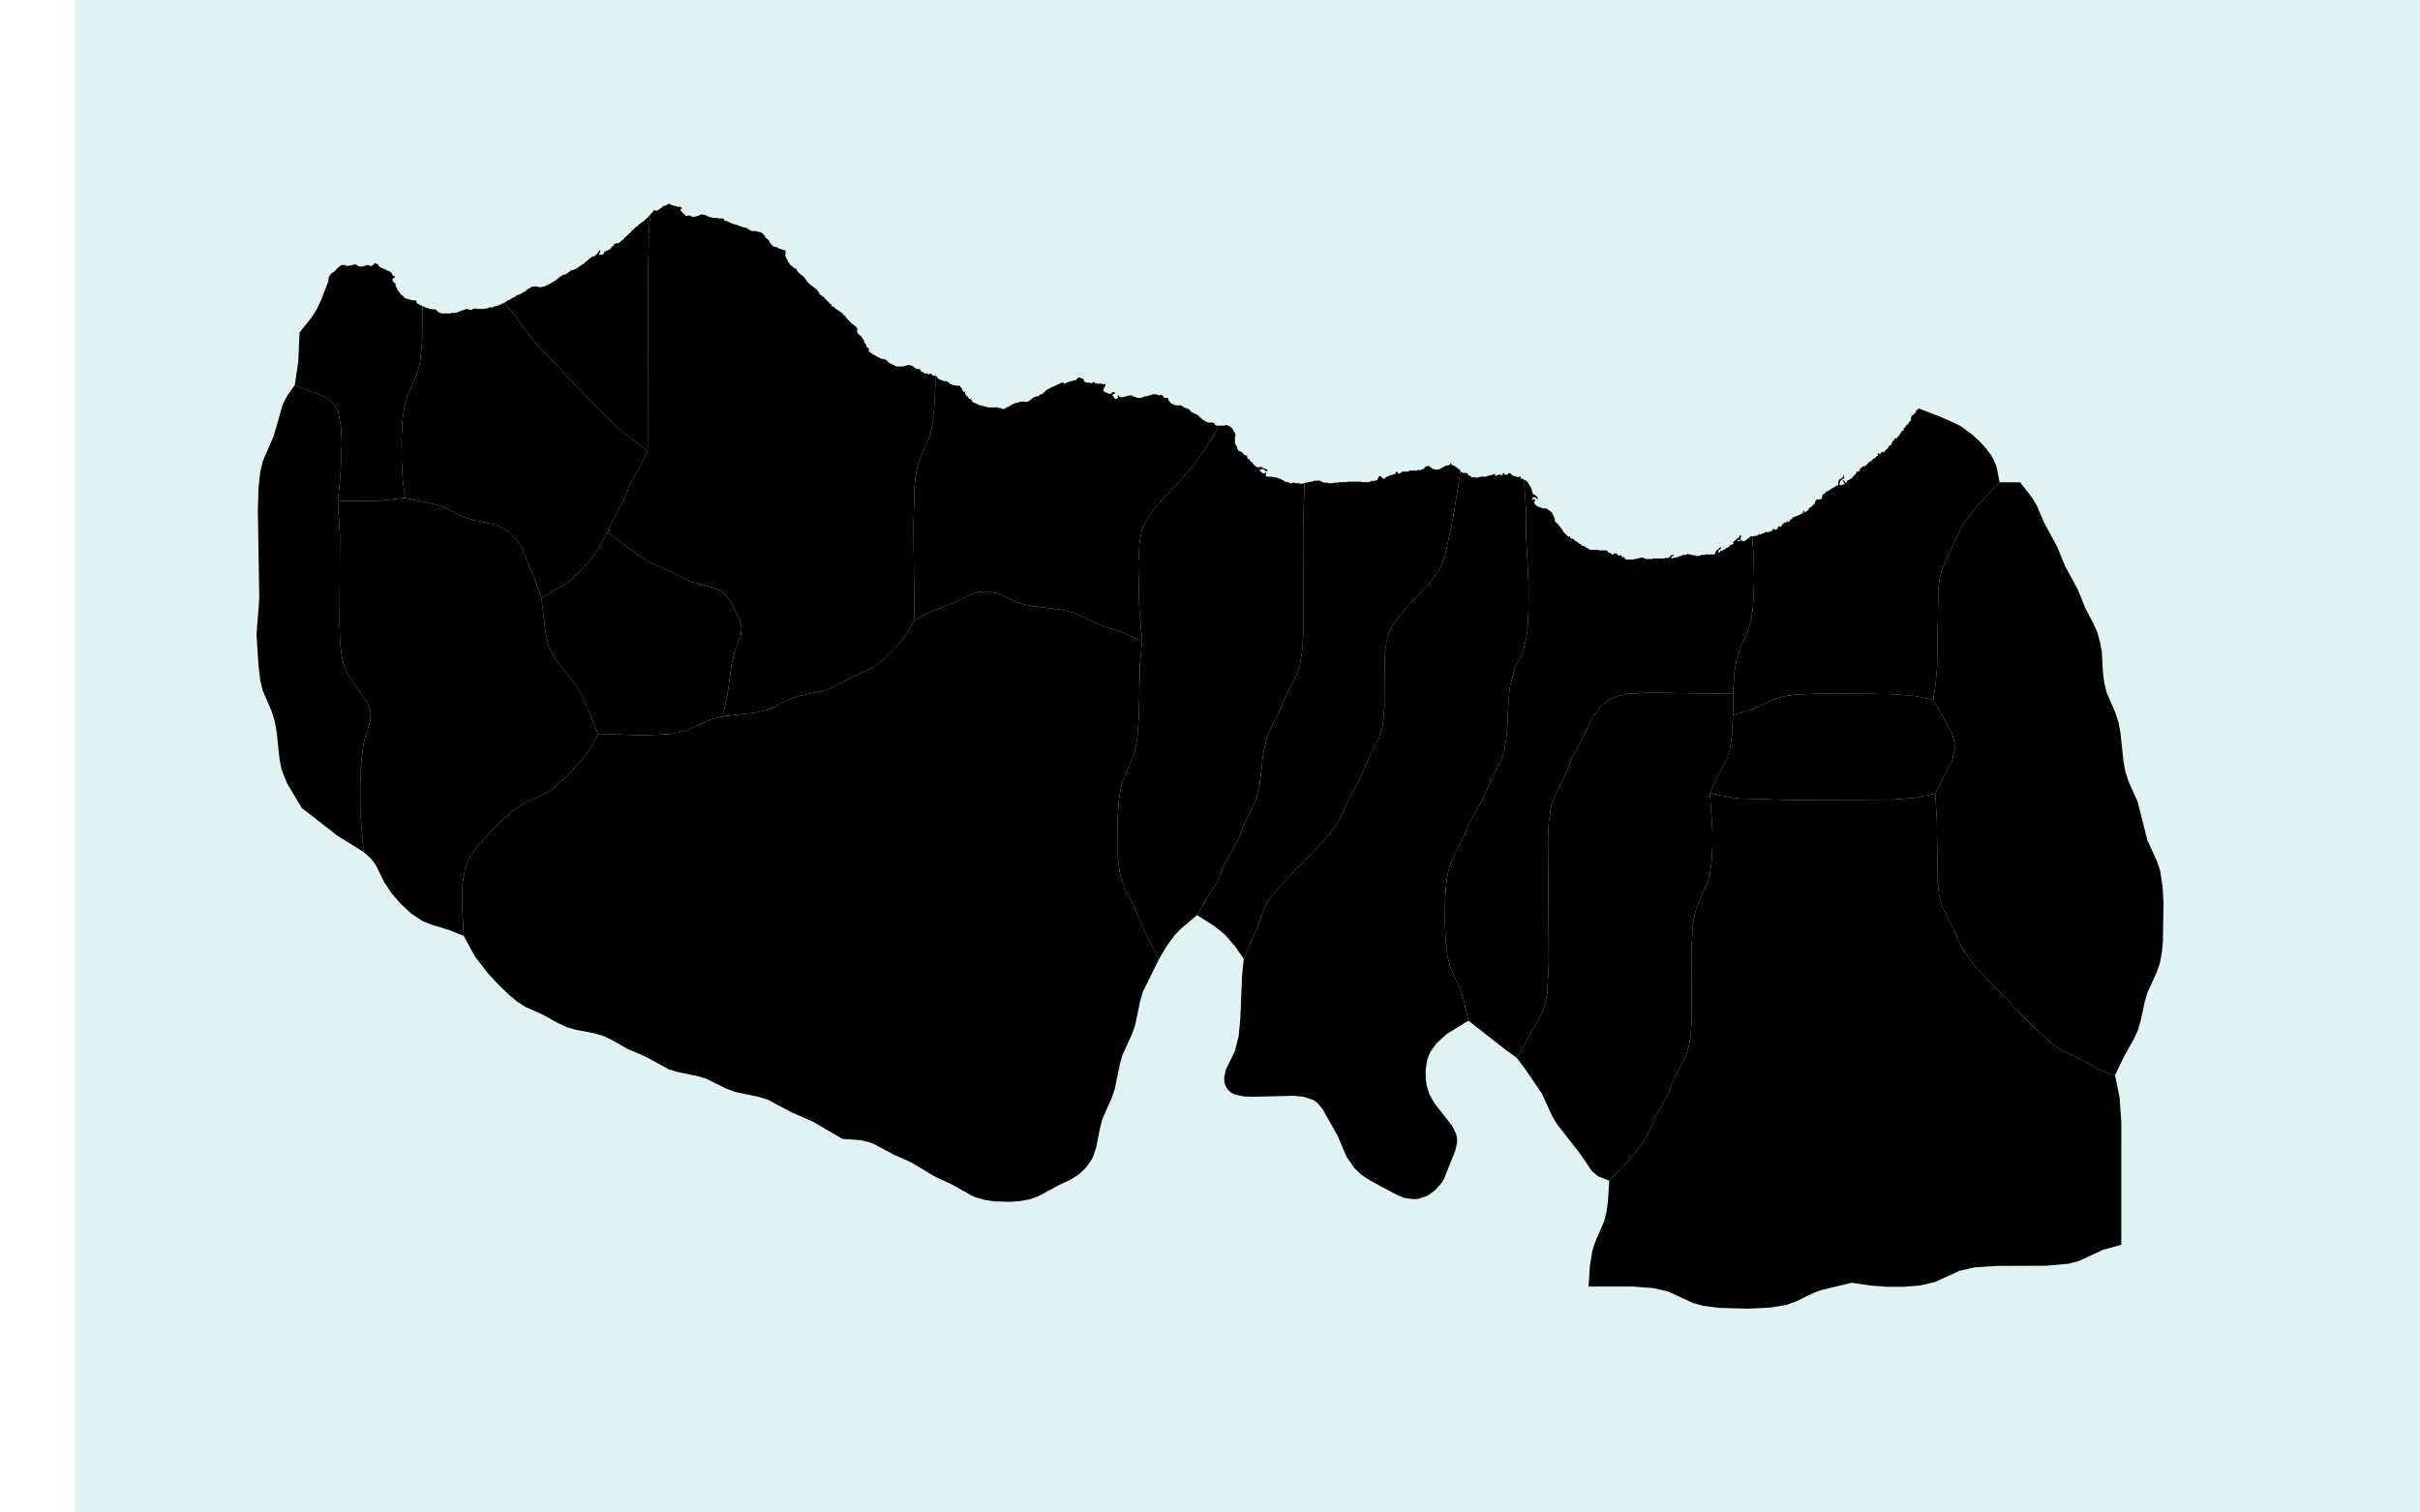 <?xml version="1.0" standalone="no"?>
<!-- Generator: Paintmaps.com , Online SVG vector map maker -->
<svg xmlns="http://www.w3.org/2000/svg" version="1.1" baseProfile="full"   style="background-color:#e0f2f1" width="800" height="500" viewBox="0 0 800 533">
<rect width="100%" height="100%" fill="#e0f2f1"/>
<path data-code="200" d="M 307.979 138.915 L 307.371 150.277 L 306.709 155.796 L 305.836 159.3 L 302.272 167.77 L 301.367 171.458 L 300.873 175.31 L 300.464 189.273 L 300.812 220.833 L 298.558 224.896 L 296.506 227.707 L 294.222 230.364 L 291.761 232.853 L 289.133 235.107 L 286.303 236.994 L 284.854 237.722 L 280.488 239.632 L 272.429 243.812 L 269.333 244.729 L 263.012 246.019 L 259.947 246.925 L 251.789 250.819 L 247.007 251.965 L 236.45 253.073 L 237.891 246.797 L 239.585 234.865 L 240.379 231.768 L 242.362 226.578 L 242.802 223.895 L 242.667 222.514 L 241.857 219.913 L 238.71 213.879 L 236.871 211.686 L 235.673 210.866 L 232.995 209.811 L 225.676 207.925 L 217.635 203.852 L 211.76 201.279 L 207.828 198.801 L 197.746 191.434 L 199.456 187.426 L 203.127 180.68 L 205.605 174.644 L 209.4 167.886 L 211.285 163.899 L 211.361 109.8 L 211.643 91.953 L 211.573 91.986 L 212.146 84.823 L 212.146 84.653 L 212.273 84.653 L 212.273 84.483 L 212.399 84.483 L 212.399 84.315 L 212.526 84.315 L 212.526 84.145 L 212.781 84.145 L 212.781 83.975 L 213.035 83.975 L 213.035 83.635 L 213.162 83.635 L 213.162 83.298 L 213.925 83.298 L 213.925 83.468 L 214.308 83.468 L 214.308 83.298 L 214.816 83.298 L 214.816 83.128 L 215.071 83.128 L 215.071 82.958 L 215.324 82.958 L 215.324 82.788 L 215.452 82.788 L 215.452 82.618 L 215.707 82.618 L 215.707 82.45 L 215.96 82.45 L 215.96 82.28 L 216.215 82.28 L 216.215 82.11 L 216.342 82.11 L 216.342 81.94 L 216.596 81.94 L 216.596 81.77 L 217.231 81.77 L 217.231 81.603 L 217.486 81.603 L 217.486 81.433 L 217.869 81.433 L 217.869 81.263 L 218.122 81.263 L 218.122 81.093 L 218.758 81.093 L 218.758 81.263 L 219.013 81.263 L 219.013 81.433 L 219.393 81.433 L 219.393 81.603 L 219.904 81.603 L 219.904 81.77 L 220.539 81.77 L 220.539 81.94 L 221.175 81.94 L 221.175 82.11 L 222.446 82.11 L 222.446 82.28 L 222.574 82.28 L 222.574 82.45 L 222.701 82.45 L 222.701 82.958 L 222.574 82.958 L 222.574 82.788 L 222.319 82.788 L 222.319 83.26 L 222.319 83.468 L 222.446 83.468 L 222.446 83.635 L 222.631 83.635 L 222.701 83.635 L 222.701 83.719 L 222.701 83.805 L 222.773 83.805 L 222.827 83.805 L 222.827 83.873 L 222.827 83.975 L 222.913 83.975 L 222.955 83.975 L 222.955 84.027 L 222.955 84.145 L 223.054 84.145 L 223.082 84.145 L 223.082 84.315 L 223.196 84.315 L 223.337 84.315 L 223.337 84.483 L 223.465 84.483 L 223.465 84.637 L 223.718 84.653 L 223.718 84.823 L 223.845 84.823 L 223.845 84.993 L 223.973 84.993 L 223.973 85.163 L 224.736 85.163 L 224.736 84.993 L 225.625 84.993 L 225.625 85.163 L 225.88 85.163 L 225.88 85.333 L 226.135 85.333 L 226.135 85.501 L 227.024 85.501 L 227.024 85.333 L 227.787 85.333 L 227.787 85.163 L 228.297 85.163 L 228.297 84.993 L 228.805 84.993 L 228.805 84.823 L 229.059 84.823 L 229.06 84.653 L 229.949 84.653 L 229.949 84.823 L 230.585 84.823 L 230.585 84.993 L 231.095 84.993 L 231.095 85.163 L 231.348 85.163 L 231.348 85.333 L 231.731 85.333 L 231.731 85.501 L 232.367 85.501 L 232.367 85.671 L 233.002 85.671 L 233.002 85.841 L 234.909 85.841 L 234.909 86.011 L 236.691 86.011 L 236.691 86.181 L 236.816 86.181 L 236.816 86.348 L 236.944 86.348 L 236.944 86.518 L 237.071 86.518 L 237.071 86.688 L 237.199 86.688 L 237.199 86.858 L 237.962 86.858 L 237.962 87.028 L 238.343 87.028 L 238.343 87.198 L 238.598 87.198 L 238.598 87.366 L 238.979 87.366 L 238.979 87.536 L 239.361 87.536 L 239.361 87.706 L 239.869 87.706 L 239.869 87.876 L 240.378 87.876 L 240.378 88.046 L 241.013 88.046 L 241.013 88.213 L 241.523 88.213 L 241.523 88.383 L 241.904 88.383 L 241.904 88.553 L 242.412 88.553 L 242.412 88.644 L 242.412 88.724 L 242.922 88.724 L 242.922 88.894 L 243.558 88.894 L 243.558 89.064 L 244.194 89.064 L 244.194 89.231 L 244.574 89.231 L 244.574 89.401 L 244.829 89.401 L 244.829 89.571 L 245.21 89.571 L 245.21 89.741 L 245.338 89.741 L 245.338 89.911 L 245.593 89.911 L 245.593 90.079 L 246.101 90.079 L 246.101 90.249 L 247.882 90.249 L 247.882 90.419 L 248.518 90.419 L 248.518 90.589 L 249.281 90.589 L 249.281 90.759 L 249.535 90.759 L 249.535 90.929 L 249.79 90.929 L 249.79 91.096 L 250.043 91.096 L 250.043 91.266 L 250.17 91.266 L 250.17 91.436 L 250.298 91.436 L 250.298 91.606 L 250.425 91.606 L 250.425 91.776 L 250.553 91.776 L 250.553 91.944 L 250.68 91.944 L 250.68 92.284 L 250.806 92.284 L 250.806 92.454 L 250.933 92.454 L 250.933 92.624 L 251.188 92.624 L 251.188 92.794 L 251.316 92.794 L 251.316 92.962 L 251.569 92.962 L 251.569 93.132 L 251.824 93.132 L 251.824 93.302 L 251.952 93.302 L 251.952 93.642 L 252.079 93.642 L 252.079 93.809 L 252.205 93.809 L 252.205 94.149 L 252.332 94.149 L 252.332 94.319 L 252.587 94.319 L 252.587 94.489 L 252.715 94.489 L 252.715 94.827 L 252.968 94.827 L 252.968 94.997 L 253.223 94.997 L 253.223 95.337 L 253.604 95.337 L 253.604 95.507 L 254.239 95.507 L 254.239 95.674 L 254.875 95.674 L 254.877 95.844 L 255.067 95.844 L 255.13 95.844 L 255.13 95.912 L 255.13 96.014 L 255.23 96.014 L 255.385 96.014 L 255.385 96.175 L 255.893 96.184 L 255.893 96.355 L 256.402 96.355 L 256.402 96.525 L 256.912 96.525 L 256.912 96.692 L 257.42 96.692 L 257.42 97.032 L 257.547 97.032 L 257.547 97.565 L 257.547 98.05 L 257.42 98.05 L 257.42 98.557 L 257.547 98.557 L 257.547 98.897 L 257.673 98.897 L 257.673 99.237 L 257.801 99.237 L 257.801 99.405 L 257.928 99.405 L 257.928 99.745 L 258.056 99.745 L 258.056 99.915 L 258.183 99.915 L 258.183 100.255 L 258.311 100.255 L 258.311 100.593 L 258.436 100.593 L 258.436 100.763 L 258.691 100.763 L 258.691 100.933 L 258.819 100.933 L 258.819 101.27 L 258.946 101.27 L 258.946 101.44 L 259.072 101.44 L 259.072 101.61 L 259.327 101.61 L 259.327 101.78 L 259.454 101.78 L 259.454 101.95 L 259.709 101.95 L 259.709 102.12 L 259.963 102.12 L 259.963 102.288 L 260.09 102.288 L 260.09 102.458 L 260.345 102.458 L 260.345 102.628 L 260.471 102.628 L 260.471 102.798 L 261.108 102.798 L 261.108 102.968 L 261.234 102.968 L 261.234 103.305 L 261.362 103.305 L 261.362 103.645 L 261.489 103.645 L 261.489 103.816 L 261.617 103.816 L 261.617 103.986 L 261.87 103.986 L 261.87 104.153 L 261.997 104.153 L 261.997 104.323 L 262.125 104.323 L 262.125 104.493 L 262.38 104.493 L 262.38 104.663 L 262.507 104.663 L 262.507 104.833 L 262.761 104.833 L 262.761 105.001 L 262.972 105.001 L 263.016 105.001 L 263.016 105.057 L 263.016 105.171 L 263.105 105.171 L 263.269 105.171 L 263.269 105.341 L 263.524 105.341 L 263.524 105.511 L 263.651 105.511 L 263.651 105.681 L 263.779 105.681 L 263.779 105.851 L 263.906 105.851 L 263.906 106.018 L 264.032 106.018 L 264.032 106.188 L 264.16 106.188 L 264.16 106.358 L 264.287 106.358 L 264.287 106.528 L 264.415 106.528 L 264.415 106.698 L 264.542 106.698 L 264.542 106.866 L 264.668 106.866 L 264.668 107.036 L 264.795 107.036 L 264.795 107.206 L 264.923 107.206 L 264.923 107.376 L 265.05 107.376 L 265.05 107.546 L 265.178 107.546 L 265.178 107.716 L 265.431 107.716 L 265.431 107.884 L 265.558 107.884 L 265.558 108.054 L 265.813 108.054 L 265.813 108.224 L 265.941 108.224 L 265.941 108.394 L 266.194 108.394 L 266.194 108.564 L 266.449 108.564 L 266.449 108.731 L 266.577 108.731 L 266.577 108.901 L 266.83 108.901 L 266.83 109.071 L 267.085 109.071 L 267.085 109.241 L 267.34 109.241 L 267.34 109.411 L 267.593 109.411 L 267.593 109.579 L 267.848 109.581 L 267.848 109.749 L 267.976 109.749 L 267.976 109.919 L 268.103 109.919 L 268.103 110.089 L 268.229 110.089 L 268.229 110.259 L 268.356 110.259 L 268.356 110.429 L 268.484 110.429 L 268.484 110.597 L 268.611 110.597 L 268.611 110.767 L 268.739 110.767 L 268.739 110.937 L 268.865 110.937 L 268.865 111.276 L 268.992 111.276 L 268.992 111.444 L 269.12 111.447 L 269.12 111.614 L 269.247 111.614 L 269.247 111.784 L 269.755 111.784 L 269.755 111.954 L 269.883 111.954 L 269.883 112.124 L 270.138 112.124 L 270.138 112.294 L 270.264 112.294 L 270.264 112.462 L 270.519 112.462 L 270.519 112.632 L 270.646 112.632 L 270.646 112.802 L 270.774 112.802 L 270.774 112.972 L 270.901 112.972 L 270.901 113.142 L 271.154 113.142 L 271.154 113.309 L 271.282 113.309 L 271.282 113.479 L 271.409 113.479 L 271.409 113.649 L 271.663 113.649 L 271.663 113.819 L 271.79 113.819 L 271.79 113.989 L 272.045 113.989 L 272.045 114.159 L 272.173 114.159 L 272.173 114.497 L 272.3 114.497 L 272.3 114.667 L 272.808 114.667 L 272.808 114.837 L 272.936 114.837 L 272.936 115.345 L 273.062 115.345 L 273.062 115.515 L 273.444 115.515 L 273.444 115.685 L 273.825 115.685 L 273.825 115.855 L 273.952 115.855 L 273.952 116.025 L 274.08 116.025 L 274.08 116.192 L 274.335 116.192 L 274.335 116.362 L 274.588 116.362 L 274.588 116.532 L 274.843 116.532 L 274.843 116.702 L 275.098 116.702 L 275.098 116.872 L 275.351 116.872 L 275.351 117.04 L 275.606 117.04 L 275.606 117.21 L 275.859 117.21 L 275.859 117.38 L 276.114 117.38 L 276.114 117.55 L 276.369 117.55 L 276.369 117.72 L 276.623 117.72 L 276.623 117.89 L 276.75 117.89 L 276.75 118.228 L 276.877 118.228 L 276.877 118.398 L 277.258 118.398 L 277.258 118.568 L 277.513 118.568 L 277.513 118.737 L 277.641 118.737 L 277.641 118.905 L 277.768 118.905 L 277.768 119.245 L 277.896 119.245 L 277.896 119.352 L 277.896 119.415 L 277.98 119.415 L 278.022 119.415 L 278.022 119.585 L 278.149 119.585 L 278.149 119.755 L 278.404 119.755 L 278.404 119.923 L 278.531 119.923 L 278.531 120.093 L 278.657 120.093 L 278.657 120.263 L 278.785 120.263 L 278.785 120.433 L 279.04 120.433 L 279.04 120.603 L 279.167 120.603 L 279.167 120.77 L 279.295 120.77 L 279.295 120.941 L 279.548 120.941 L 279.548 121.11 L 279.675 121.11 L 279.675 121.28 L 279.93 121.28 L 279.93 121.45 L 280.184 121.45 L 280.184 121.62 L 280.311 121.62 L 280.311 121.788 L 280.566 121.788 L 280.566 121.958 L 280.819 121.958 L 280.819 122.128 L 280.947 122.128 L 280.947 122.298 L 281.202 122.298 L 281.202 122.468 L 281.329 122.468 L 281.329 122.636 L 281.455 122.636 L 281.455 122.806 L 281.583 122.806 L 281.583 124.333 L 281.71 124.333 L 281.71 124.501 L 281.838 124.501 L 281.838 124.671 L 281.965 124.671 L 281.965 124.841 L 282.091 124.841 L 282.093 125.011 L 282.346 125.011 L 282.346 125.181 L 282.473 125.181 L 282.473 125.351 L 282.728 125.351 L 282.728 125.519 L 282.981 125.519 L 282.981 125.689 L 283.109 125.689 L 283.109 125.859 L 283.236 125.859 L 283.236 126.199 L 283.364 126.199 L 283.364 126.366 L 283.49 126.366 L 283.491 126.536 L 283.617 126.536 L 283.617 126.706 L 283.745 126.706 L 283.745 126.876 L 283.872 126.876 L 283.872 127.554 L 284 127.554 L 284 127.724 L 284.127 127.724 L 284.127 127.894 L 284.253 127.894 L 284.253 128.064 L 284.38 128.064 L 284.38 128.232 L 284.508 128.232 L 284.508 128.571 L 284.635 128.571 L 284.635 128.911 L 284.763 128.911 L 284.763 129.249 L 285.016 129.249 L 285.016 129.419 L 285.399 129.419 L 285.399 129.759 L 285.526 129.759 L 285.526 130.607 L 285.652 130.607 L 285.652 130.777 L 285.779 130.777 L 285.779 130.947 L 286.034 130.947 L 286.034 131.114 L 286.288 131.114 L 286.288 131.284 L 286.543 131.284 L 286.543 131.454 L 286.798 131.454 L 286.798 131.624 L 287.051 131.624 L 287.051 131.794 L 287.433 131.794 L 287.433 131.962 L 287.687 131.962 L 287.687 132.132 L 287.942 132.132 L 287.942 132.302 L 288.324 132.302 L 288.324 132.472 L 288.577 132.472 L 288.577 132.642 L 288.96 132.642 L 288.96 132.812 L 289.213 132.812 L 289.213 132.98 L 289.596 132.98 L 289.596 133.15 L 290.612 133.15 L 290.612 133.32 L 291.248 133.32 L 291.248 133.49 L 291.375 133.49 L 291.375 133.66 L 291.503 133.66 L 291.503 133.827 L 291.758 133.827 L 291.758 133.997 L 291.883 133.997 L 291.883 134.167 L 292.011 134.167 L 292.011 134.337 L 292.266 134.337 L 292.266 134.507 L 292.521 134.507 L 292.521 134.677 L 292.902 134.677 L 292.902 134.845 L 293.157 134.845 L 293.157 135.015 L 293.537 135.015 L 293.537 135.185 L 293.92 135.185 L 293.92 135.355 L 294.173 135.355 L 294.173 135.525 L 294.555 135.525 L 294.555 135.692 L 296.227 135.692 L 297.353 135.692 L 297.353 135.525 L 297.862 135.525 L 297.862 135.355 L 298.37 135.355 L 298.37 135.185 L 299.261 135.185 L 299.261 135.355 L 300.024 135.355 L 300.024 135.525 L 300.277 135.525 L 300.277 135.692 L 300.404 135.692 L 300.404 135.863 L 300.659 135.863 L 300.659 136.032 L 300.914 136.032 L 300.914 136.202 L 301.168 136.202 L 301.168 136.373 L 301.423 136.373 L 301.423 136.542 L 302.439 136.542 L 302.439 136.71 L 302.694 136.71 L 302.694 136.88 L 302.949 136.88 L 302.949 137.39 L 303.33 137.39 L 303.33 137.558 L 303.712 137.558 L 303.712 137.728 L 303.966 137.728 L 303.966 137.898 L 304.221 137.898 L 304.221 138.068 L 304.729 138.068 L 304.729 137.898 L 304.984 137.898 L 304.984 138.068 L 305.111 138.068 L 305.111 138.238 L 306 138.238 L 306 138.068 L 306.383 138.068 L 306.383 138.238 L 306.636 138.238 L 306.636 138.408 L 306.764 138.408 L 306.764 138.575 L 306.891 138.575 L 306.891 138.745 L 307.909 138.745 L 307.909 138.915 L 307.979 138.915 Z" fill="#000000" fill-opacity="1" stroke="#000000" stroke-width="0" paint-order="fill" stroke-opacity="1" stroke-dasharray="" stroke-linecap="butt" stroke-linejoin="miter" stroke-miterlimit="10" transform="matrix(1.05,0,0,1.05,-20,-13.325)" clip-path="none" style="filter: url(#f1)"/>
<path data-code="201" d="M 505.331 173.678 L 506.12 184.438 L 506.061 193.772 L 506.148 193.82 L 506.92 208.64 L 506.89 218.034 L 506.574 223.576 L 506.092 227.176 L 505.224 230.625 L 502.131 237.629 L 500.748 242.529 L 500.161 247.964 L 499.623 259.044 L 498.822 264.432 L 497.765 267.622 L 494.323 274.506 L 491.771 280.5 L 487.248 288.585 L 484.677 294.563 L 481.172 301.411 L 480.047 304.676 L 479.362 308.411 L 478.922 314.196 L 478.847 322.027 L 479.053 327.879 L 479.687 333.596 L 480.594 337.233 L 483.774 344.249 L 484.871 347.237 L 486.726 355.245 L 479.509 359.69 L 476.026 362.839 L 474.17 365.393 L 473.452 366.832 L 472.897 368.451 L 472.362 371.788 L 472.434 375.155 L 472.68 376.818 L 473.651 380.024 L 475.319 382.954 L 481.261 390.541 L 482.606 393.27 L 482.923 394.786 L 482.922 396.209 L 482.312 398.91 L 478.451 408.513 L 477.619 409.812 L 475.6 412.113 L 473.139 413.925 L 470.148 415.005 L 468.545 415.168 L 465.368 414.786 L 462.615 413.673 L 453.404 408.695 L 450.783 406.95 L 448.545 404.817 L 445.882 401.031 L 442.779 393.766 L 437.742 384.859 L 435.869 382.667 L 434.56 381.817 L 431.573 380.832 L 428.311 380.455 L 414.566 380.779 L 411.385 380.676 L 408.476 380.092 L 407.154 379.445 L 405.987 378.415 L 405.212 377.12 L 404.818 375.723 L 404.745 374.305 L 405.337 371.632 L 408.364 365.461 L 409.62 360.412 L 410.164 354.924 L 410.774 339.918 L 411.342 334.529 L 416.087 323.184 L 417.901 318.185 L 419.169 315.644 L 420.886 313.143 L 423.868 309.629 L 436.998 296.149 L 441.152 291.296 L 443.629 287.467 L 446.202 281.548 L 450.641 273.423 L 453.12 267.39 L 456.616 260.534 L 457.681 257.365 L 458.032 255.614 L 458.532 250.195 L 458.548 237.257 L 458.734 231.768 L 459.19 228.189 L 460.175 224.74 L 460.954 223.115 L 462.93 220.13 L 465.237 217.37 L 473.896 208.09 L 477.039 203.733 L 477.85 202.138 L 478.92 198.95 L 481.451 187.13 L 483.318 175.624 L 484.046 170.722 L 484.046 170.965 L 484.174 170.965 L 484.174 171.132 L 484.429 171.132 L 484.555 171.132 L 484.682 171.132 L 484.682 171.302 L 484.81 171.302 L 484.81 171.472 L 485.19 171.472 L 485.192 171.302 L 485.445 171.302 L 485.445 171.472 L 486.336 171.472 L 486.336 171.642 L 486.464 171.642 L 486.464 171.812 L 486.589 171.812 L 486.589 171.98 L 486.717 171.98 L 486.717 172.15 L 486.844 172.15 L 486.844 172.32 L 487.227 172.32 L 487.227 172.49 L 487.607 172.49 L 487.607 172.83 L 487.862 172.83 L 487.862 172.998 L 488.116 172.998 L 488.116 172.83 L 489.006 172.83 L 489.006 172.998 L 489.387 172.998 L 489.387 172.83 L 489.515 172.83 L 489.515 172.998 L 490.025 172.998 L 490.025 172.83 L 490.533 172.83 L 490.533 172.66 L 492.822 172.66 L 492.822 172.49 L 493.203 172.49 L 493.203 172.32 L 493.966 172.32 L 493.966 172.15 L 494.602 172.15 L 494.602 171.98 L 494.983 171.98 L 494.983 171.812 L 495.62 171.812 L 495.62 171.98 L 495.746 171.98 L 495.746 172.32 L 495.874 172.32 L 495.874 172.49 L 496.129 172.49 L 496.129 172.32 L 496.256 172.32 L 496.256 172.15 L 496.764 172.15 L 496.764 171.98 L 497.655 171.98 L 497.655 172.15 L 497.781 172.15 L 497.781 172.32 L 498.036 172.32 L 498.036 171.98 L 498.291 171.98 L 498.291 171.472 L 498.671 171.472 L 498.671 171.642 L 498.799 171.642 L 498.799 171.98 L 499.943 171.98 L 499.943 171.812 L 500.07 171.812 L 500.07 171.642 L 500.198 171.642 L 500.198 171.472 L 500.579 171.472 L 500.579 171.642 L 501.089 171.642 L 501.089 171.98 L 501.216 171.98 L 501.216 172.15 L 501.597 172.15 L 501.597 172.32 L 501.852 172.32 L 501.852 172.49 L 502.488 172.49 L 502.488 172.66 L 502.996 172.66 L 502.996 172.83 L 503.759 172.83 L 503.759 172.66 L 503.887 172.66 L 503.887 172.49 L 504.014 172.49 L 504.014 172.66 L 504.267 172.66 L 504.267 173.338 L 505.03 173.338 L 505.03 173.507 L 505.158 173.507 L 505.158 173.678 L 505.331 173.678 Z" fill="#000000" fill-opacity="1" stroke="#000000" stroke-width="0" paint-order="fill" stroke-opacity="1" stroke-dasharray="" stroke-linecap="butt" stroke-linejoin="miter" stroke-miterlimit="10" transform="matrix(1.05,0,0,1.05,-20,-13.325)" clip-path="none" style="filter: url(#f1)"/>
<path data-code="202" d="M 411.342 334.529 L 408.359 330.235 L 405.136 326.465 L 401.533 323.543 L 395.648 319.815 L 402.283 308.819 L 404.836 302.801 L 409.352 294.612 L 411.82 288.569 L 415.172 281.727 L 416.604 276.723 L 417.832 265.662 L 419.01 260.301 L 420.231 257.442 L 423.04 251.978 L 425.558 245.987 L 429.058 239.152 L 430.169 235.925 L 431.037 230.359 L 431.309 224.61 L 431.245 189.438 L 431.718 174.863 L 431.905 174.863 L 431.905 174.695 L 432.796 174.695 L 432.796 174.525 L 433.431 174.525 L 433.431 174.355 L 434.32 174.355 L 434.32 174.185 L 434.956 174.185 L 434.956 174.015 L 437.118 174.015 L 437.118 174.185 L 437.246 174.185 L 437.246 174.355 L 437.754 174.355 L 437.754 174.525 L 438.136 174.525 L 438.136 174.695 L 439.663 174.695 L 439.663 174.863 L 441.57 174.863 L 441.57 174.695 L 443.096 174.695 L 443.096 174.525 L 444.485 174.525 L 444.876 174.525 L 444.876 174.355 L 445.003 174.355 L 445.003 174.525 L 446.022 174.525 L 446.022 174.355 L 450.854 174.355 L 450.854 174.525 L 453.397 174.525 L 453.397 174.355 L 454.033 174.355 L 454.033 174.015 L 454.415 174.015 L 454.415 174.185 L 454.924 174.185 L 454.924 174.015 L 455.687 174.015 L 455.687 173.845 L 456.195 173.845 L 456.195 173.507 L 456.322 173.507 L 456.322 173.167 L 456.45 173.167 L 456.45 172.998 L 456.576 172.998 L 456.577 172.66 L 456.703 172.66 L 456.703 172.49 L 457.339 172.49 L 457.339 172.66 L 457.466 172.66 L 457.466 172.83 L 457.721 172.83 L 457.721 172.998 L 457.849 172.998 L 457.849 173.167 L 457.975 173.167 L 457.975 173.338 L 458.612 173.338 L 458.612 173.167 L 458.865 173.167 L 458.865 172.83 L 459.248 172.83 L 459.248 172.66 L 459.756 172.66 L 459.756 172.49 L 460.011 172.49 L 460.011 172.32 L 460.392 172.32 L 460.392 172.15 L 461.283 172.15 L 461.283 171.98 L 461.536 171.98 L 461.536 171.812 L 462.171 171.812 L 462.171 171.642 L 462.299 171.642 L 462.299 171.302 L 462.426 171.302 L 462.426 171.132 L 462.554 171.132 L 462.554 170.965 L 462.682 170.965 L 462.682 171.132 L 462.935 171.132 L 462.935 171.302 L 463.062 171.302 L 463.062 171.472 L 463.19 171.472 L 463.19 171.642 L 463.698 171.642 L 463.698 171.472 L 464.08 171.472 L 464.08 171.302 L 464.334 171.302 L 464.334 170.965 L 466.496 170.965 L 466.496 170.795 L 466.878 170.795 L 466.878 170.625 L 469.549 170.625 L 469.549 170.455 L 470.948 170.455 L 470.948 170.285 L 471.203 170.285 L 471.203 170.115 L 471.838 170.115 L 471.838 169.777 L 472.092 169.777 L 472.092 169.437 L 472.347 169.437 L 472.347 169.267 L 472.727 169.267 L 472.727 169.099 L 473.618 169.099 L 473.618 169.267 L 473.745 169.267 L 473.745 169.437 L 474 169.437 L 474 169.607 L 474.254 169.607 L 474.254 169.777 L 474.509 169.777 L 474.509 169.947 L 474.636 169.947 L 474.636 170.115 L 475.399 170.115 L 475.399 170.285 L 476.377 170.285 L 476.924 170.285 L 476.924 170.115 L 477.434 170.115 L 477.434 169.947 L 477.56 169.947 L 477.56 169.777 L 477.815 169.777 L 477.815 169.607 L 478.197 169.607 L 478.197 169.437 L 478.451 169.437 L 478.451 169.267 L 478.833 169.267 L 478.833 169.2 L 478.833 169.099 L 479.086 169.099 L 479.086 168.929 L 479.849 168.929 L 479.849 168.759 L 480.485 168.759 L 480.485 168.589 L 480.613 168.589 L 480.613 168.249 L 480.995 168.249 L 480.995 168.589 L 481.121 168.589 L 481.121 168.759 L 481.503 168.759 L 481.503 168.929 L 482.012 168.929 L 482.012 169.099 L 482.267 169.099 L 482.267 169.267 L 482.392 169.267 L 482.394 169.437 L 482.647 169.437 L 482.647 169.607 L 482.902 169.607 L 482.902 169.777 L 483.156 169.777 L 483.156 169.947 L 483.283 169.947 L 483.283 170.115 L 483.538 170.115 L 483.538 170.285 L 483.919 170.285 L 483.919 170.625 L 484.046 170.625 L 484.046 170.722 L 483.318 175.624 L 481.451 187.13 L 478.92 198.95 L 477.85 202.138 L 477.039 203.733 L 473.896 208.09 L 465.237 217.37 L 462.93 220.13 L 460.954 223.115 L 460.175 224.74 L 459.19 228.189 L 458.734 231.768 L 458.548 237.257 L 458.532 250.195 L 458.032 255.614 L 457.681 257.365 L 456.616 260.534 L 453.12 267.39 L 450.641 273.423 L 446.202 281.548 L 443.629 287.467 L 441.152 291.296 L 436.998 296.149 L 423.868 309.629 L 420.886 313.143 L 419.169 315.644 L 417.901 318.185 L 416.087 323.184 L 411.342 334.529 Z" fill="#000000" fill-opacity="1" stroke="#000000" stroke-width="0" paint-order="fill" stroke-opacity="1" stroke-dasharray="" stroke-linecap="butt" stroke-linejoin="miter" stroke-miterlimit="10" transform="matrix(1.05,0,0,1.05,-20,-13.325)" clip-path="none" style="filter: url(#f1)"/>
<path data-code="203" d="M 129.856 179.841 L 119.426 180.845 L 107.299 180.871 L 108.203 171.677 L 108.582 161.736 L 108.4 156.043 L 107.367 150.81 L 105.657 147.843 L 103.344 146.053 L 92.839 141.924 L 94.009 134.065 L 94.45 124.252 L 98.47 119.229 L 100.192 116.518 L 101.64 113.477 L 104.066 107.199 L 104.268 105.678 L 104.733 104.866 L 105.578 104.107 L 106.137 103.816 L 107.37 102.521 L 108.474 101.61 L 109.768 101.61 L 109.768 101.78 L 110.15 101.78 L 110.15 101.95 L 110.914 101.95 L 110.914 101.78 L 111.352 101.78 L 112.058 101.78 L 112.058 101.61 L 112.566 101.61 L 112.566 101.44 L 113.457 101.44 L 113.457 101.61 L 113.712 101.61 L 113.712 101.78 L 113.965 101.78 L 113.965 101.95 L 114.22 101.95 L 114.22 102.025 L 114.22 102.12 L 115.874 102.12 L 115.874 102.097 L 115.874 101.95 L 116.382 101.95 L 116.382 101.78 L 117.018 101.78 L 117.018 101.61 L 117.653 101.61 L 117.653 101.78 L 117.908 101.78 L 117.908 101.95 L 118.544 101.95 L 118.544 101.78 L 119.052 101.78 L 119.052 101.61 L 119.18 101.61 L 119.18 101.44 L 119.307 101.44 L 119.307 101.27 L 119.435 101.27 L 119.435 101.103 L 120.196 101.103 L 120.196 101.27 L 120.706 101.27 L 120.706 101.44 L 120.834 101.44 L 120.834 101.78 L 120.96 101.78 L 120.96 101.95 L 121.087 101.95 L 121.087 102.12 L 121.342 102.12 L 121.342 102.288 L 121.595 102.288 L 121.595 102.458 L 121.723 102.458 L 121.723 102.628 L 122.359 102.628 L 122.359 102.798 L 122.614 102.798 L 122.614 102.968 L 123.122 102.968 L 123.122 103.136 L 123.504 103.136 L 123.504 103.305 L 123.632 103.305 L 123.632 103.464 L 123.679 103.475 L 124.012 103.475 L 124.012 103.559 L 124.012 103.645 L 124.196 103.645 L 124.393 103.645 L 124.393 103.753 L 124.393 103.816 L 124.508 103.816 L 124.903 103.816 L 124.903 103.986 L 125.031 103.986 L 125.031 104.1 L 125.031 104.153 L 125.13 104.153 L 125.284 104.153 L 125.284 104.237 L 125.284 104.323 L 125.411 104.323 L 125.411 104.663 L 125.539 104.663 L 125.539 104.833 L 125.666 104.833 L 125.666 105.171 L 125.792 105.171 L 125.792 105.341 L 126.43 105.341 L 126.43 105.848 L 126.047 105.851 L 126.047 106.018 L 125.92 106.018 L 125.92 106.188 L 125.846 106.188 L 125.666 106.188 L 125.666 107.036 L 125.792 107.036 L 125.792 107.206 L 126.047 107.206 L 126.047 107.716 L 126.555 107.716 L 126.555 107.884 L 126.683 107.884 L 126.683 108.901 L 126.938 108.901 L 126.938 109.241 L 127.065 109.241 L 127.065 109.579 L 127.191 109.581 L 127.191 109.749 L 127.319 109.749 L 127.319 110.089 L 127.446 110.089 L 127.446 110.259 L 127.573 110.259 L 127.573 110.429 L 127.701 110.429 L 127.701 110.597 L 127.829 110.597 L 127.829 110.767 L 127.954 110.767 L 127.954 110.937 L 128.082 110.937 L 128.082 111.106 L 128.209 111.106 L 128.209 111.276 L 128.337 111.276 L 128.337 111.444 L 128.464 111.447 L 128.464 111.614 L 128.718 111.614 L 128.718 111.784 L 128.972 111.784 L 128.972 111.954 L 129.227 111.954 L 129.227 112.124 L 129.353 112.124 L 129.353 112.294 L 129.481 112.294 L 129.481 112.462 L 129.608 112.462 L 129.608 112.632 L 129.736 112.632 L 129.736 112.802 L 130.244 112.802 L 130.244 112.972 L 130.752 112.972 L 130.752 113.142 L 131.388 113.142 L 131.388 113.309 L 132.025 113.309 L 132.025 113.479 L 132.312 113.479 L 133.108 113.479 L 133.424 113.479 L 133.424 113.649 L 133.678 113.649 L 133.678 114.29 L 133.678 114.327 L 133.704 114.327 L 133.805 114.327 L 133.805 114.472 L 133.805 114.497 L 134.06 114.497 L 134.06 114.602 L 134.06 114.667 L 134.298 114.667 L 134.313 114.667 L 134.313 114.837 L 134.696 114.837 L 134.696 115.007 L 134.949 115.007 L 134.949 115.175 L 135.331 115.175 L 135.331 115.345 L 135.712 115.345 L 135.712 115.515 L 135.679 117.135 L 135.714 117.187 L 135.595 126.802 L 134.891 134.281 L 134.016 137.821 L 130.403 146.274 L 129.484 149.951 L 128.985 153.796 L 128.681 159.713 L 128.733 167.716 L 129.081 173.724 L 129.856 179.841 Z" fill="#000000" fill-opacity="1" stroke="#000000" stroke-width="0" paint-order="fill" stroke-opacity="1" stroke-dasharray="" stroke-linecap="butt" stroke-linejoin="miter" stroke-miterlimit="10" transform="matrix(1.05,0,0,1.05,-20,-13.325)" clip-path="none" style="filter: url(#f1)"/>
<path data-code="204" d="M 211.285 163.899 L 203.481 158.255 L 199.857 155.051 L 195.208 150.449 L 174.75 129.03 L 171.627 125.309 L 166.566 118.304 L 163.108 114.327 L 163.183 114.327 L 163.183 114.159 L 163.691 114.159 L 163.691 113.819 L 164.073 113.819 L 164.073 113.649 L 164.327 113.649 L 164.327 113.479 L 164.582 113.479 L 164.582 113.309 L 165.09 113.309 L 165.09 113.142 L 165.345 113.142 L 165.345 112.972 L 165.598 112.972 L 165.598 112.802 L 165.853 112.802 L 165.853 112.632 L 166.236 112.632 L 166.236 112.462 L 166.489 112.462 L 166.489 112.294 L 166.997 112.294 L 166.997 111.954 L 167.252 111.954 L 167.252 111.784 L 167.76 111.784 L 167.76 111.614 L 168.27 111.614 L 168.27 111.447 L 168.524 111.444 L 168.524 111.276 L 168.906 111.276 L 168.906 111.106 L 169.159 111.106 L 169.159 110.937 L 169.414 110.937 L 169.414 110.767 L 169.795 110.767 L 169.795 110.597 L 170.05 110.597 L 170.05 110.429 L 170.305 110.429 L 170.305 110.259 L 170.558 110.259 L 170.558 110.089 L 170.686 110.089 L 170.686 109.919 L 170.941 109.919 L 170.941 109.749 L 171.194 109.749 L 171.194 109.581 L 171.449 109.579 L 171.449 109.411 L 171.83 109.411 L 171.831 109.241 L 172.085 109.241 L 172.085 109.071 L 172.34 109.071 L 172.34 108.901 L 173.483 108.901 L 173.483 108.731 L 173.611 108.731 L 173.611 108.901 L 174.627 108.901 L 174.627 109.071 L 175.773 109.071 L 175.773 108.901 L 176.664 108.901 L 176.664 108.731 L 177.045 108.731 L 177.045 108.564 L 177.3 108.564 L 177.3 108.394 L 177.68 108.394 L 177.68 108.224 L 178.063 108.224 L 178.063 108.054 L 178.316 108.054 L 178.316 107.884 L 178.698 107.884 L 178.698 107.716 L 178.952 107.716 L 178.952 107.546 L 179.207 107.546 L 179.207 107.376 L 179.462 107.376 L 179.462 107.206 L 179.843 107.206 L 179.843 107.036 L 180.097 107.036 L 180.097 106.866 L 180.351 106.866 L 180.351 106.698 L 180.606 106.698 L 180.606 106.528 L 180.861 106.528 L 180.861 106.358 L 180.986 106.358 L 180.986 106.188 L 181.241 106.188 L 181.241 106.018 L 181.496 106.018 L 181.496 105.851 L 181.622 105.851 L 181.622 105.681 L 181.877 105.681 L 181.877 105.511 L 182.132 105.511 L 182.132 105.341 L 182.385 105.341 L 182.385 105.171 L 182.64 105.171 L 182.64 105.001 L 183.149 105.001 L 183.149 104.833 L 183.629 104.833 L 183.659 104.833 L 183.659 104.812 L 183.659 104.663 L 183.88 104.663 L 184.039 104.663 L 184.039 104.556 L 184.039 104.493 L 184.132 104.493 L 184.294 104.493 L 184.294 104.381 L 184.294 104.323 L 184.382 104.323 L 184.548 104.323 L 184.548 104.244 L 184.548 104.153 L 184.745 104.153 L 184.803 104.153 L 184.803 104.128 L 184.803 103.986 L 184.93 103.986 L 184.93 103.816 L 185.183 103.816 L 185.183 103.645 L 185.438 103.645 L 185.438 103.475 L 185.566 103.475 L 185.566 103.305 L 186.457 103.305 L 186.457 103.136 L 186.837 103.136 L 186.837 102.968 L 187.345 102.968 L 187.345 102.798 L 187.473 102.798 L 187.473 102.628 L 187.728 102.628 L 187.728 102.458 L 187.981 102.458 L 187.981 102.288 L 188.236 102.288 L 188.236 102.12 L 188.491 102.12 L 188.491 101.95 L 188.744 101.95 L 188.744 101.78 L 188.999 101.78 L 188.999 101.61 L 189.254 101.61 L 189.254 101.44 L 189.508 101.44 L 189.508 101.27 L 189.763 101.27 L 189.763 101.103 L 190.016 101.103 L 190.016 100.933 L 190.143 100.933 L 190.143 100.763 L 190.398 100.763 L 190.398 100.593 L 190.526 100.593 L 190.526 100.423 L 190.779 100.423 L 190.779 100.255 L 191.034 100.255 L 191.034 100.085 L 191.161 100.085 L 191.161 99.915 L 191.415 99.915 L 191.415 99.745 L 191.542 99.745 L 191.542 99.575 L 191.797 99.575 L 191.797 99.405 L 192.052 99.405 L 192.052 99.237 L 192.178 99.237 L 192.178 99.067 L 192.433 99.067 L 192.433 98.897 L 192.688 98.897 L 192.688 98.727 L 193.451 98.727 L 193.451 98.557 L 193.704 98.557 L 193.704 98.39 L 193.832 98.39 L 193.832 98.22 L 193.959 98.22 L 193.959 98.05 L 194.213 98.05 L 194.213 97.88 L 194.34 97.88 L 194.34 97.71 L 194.468 97.71 L 194.468 97.54 L 194.595 97.54 L 194.595 97.372 L 194.723 97.372 L 194.723 97.202 L 194.85 97.202 L 194.85 97.032 L 194.976 97.032 L 194.976 96.862 L 195.103 96.862 L 195.103 96.692 L 195.358 96.692 L 195.358 97.372 L 195.231 97.372 L 195.231 97.54 L 195.103 97.54 L 195.103 97.88 L 194.976 97.88 L 194.976 98.22 L 195.994 98.22 L 195.994 98.05 L 196.375 98.05 L 196.375 97.88 L 196.502 97.88 L 196.502 97.71 L 196.63 97.71 L 196.63 97.54 L 196.757 97.54 L 196.757 97.032 L 197.393 97.032 L 197.393 96.862 L 197.774 96.862 L 197.774 96.692 L 198.029 96.692 L 198.029 96.525 L 198.409 96.525 L 198.409 96.355 L 198.664 96.355 L 198.664 96.184 L 198.792 96.184 L 198.792 96.014 L 199.045 96.014 L 199.047 95.674 L 199.173 95.674 L 199.173 95.507 L 199.428 95.507 L 199.428 95.337 L 199.683 95.337 L 199.683 95.167 L 199.808 95.167 L 199.808 94.997 L 199.936 94.997 L 199.936 94.659 L 200.063 94.659 L 200.063 94.489 L 200.572 94.489 L 200.572 94.319 L 201.462 94.319 L 201.462 94.149 L 201.843 94.149 L 201.843 93.979 L 202.098 93.979 L 202.098 93.809 L 202.226 93.809 L 202.226 93.642 L 202.481 93.642 L 202.481 93.472 L 202.606 93.472 L 202.606 93.302 L 202.861 93.302 L 202.861 93.132 L 203.116 93.132 L 203.116 92.962 L 203.242 92.962 L 203.242 92.794 L 203.369 92.794 L 203.369 92.624 L 203.497 92.624 L 203.497 92.454 L 203.625 92.454 L 203.625 92.284 L 203.879 92.284 L 203.879 92.114 L 204.005 92.114 L 204.005 91.944 L 204.26 91.944 L 204.26 91.776 L 204.388 91.776 L 204.388 91.606 L 204.641 91.606 L 204.641 91.436 L 204.768 91.436 L 204.768 91.266 L 205.023 91.266 L 205.023 91.096 L 205.151 91.096 L 205.151 90.929 L 205.278 90.929 L 205.278 90.759 L 205.532 90.759 L 205.532 90.589 L 205.659 90.589 L 205.659 90.419 L 205.787 90.419 L 205.787 90.249 L 205.914 90.249 L 205.914 90.079 L 206.167 90.079 L 206.167 89.911 L 206.295 89.911 L 206.295 89.741 L 206.55 89.741 L 206.55 89.571 L 206.677 89.571 L 206.677 89.401 L 206.931 89.401 L 206.931 89.231 L 207.058 89.231 L 207.058 89.064 L 207.313 89.064 L 207.313 88.894 L 207.439 88.894 L 207.439 88.724 L 207.821 88.724 L 207.821 88.553 L 207.949 88.553 L 207.949 88.383 L 208.076 88.383 L 208.076 88.213 L 208.202 88.213 L 208.202 88.046 L 208.457 88.046 L 208.457 87.876 L 208.584 87.876 L 208.584 87.706 L 208.965 87.706 L 208.965 87.366 L 209.348 87.366 L 209.348 87.198 L 209.728 87.198 L 209.728 87.028 L 209.856 87.028 L 209.856 86.858 L 210.111 86.858 L 210.111 86.688 L 210.237 86.688 L 210.237 86.518 L 210.492 86.518 L 210.492 86.348 L 210.619 86.348 L 210.619 86.181 L 210.874 86.181 L 210.874 86.011 L 211 86.011 L 211 85.841 L 211.255 85.841 L 211.255 85.671 L 211.382 85.671 L 211.382 85.501 L 211.51 85.501 L 211.51 85.333 L 211.636 85.333 L 211.636 85.163 L 211.763 85.163 L 211.763 84.993 L 212.018 84.993 L 212.018 84.823 L 212.146 84.823 L 211.573 91.986 L 211.643 91.953 L 211.361 109.8 L 211.285 163.899 Z" fill="#000000" fill-opacity="1" stroke="#000000" stroke-width="0" paint-order="fill" stroke-opacity="1" stroke-dasharray="" stroke-linecap="butt" stroke-linejoin="miter" stroke-miterlimit="10" transform="matrix(1.05,0,0,1.05,-20,-13.325)" clip-path="none" style="filter: url(#f1)"/>
<path data-code="205" d="M 533.998 408.958 L 541.387 401.192 L 545.657 395.668 L 547.241 392.702 L 549.879 386.864 L 553.614 380.108 L 556.096 374.093 L 559.572 367.242 L 560.66 364.038 L 561.294 360.426 L 561.666 354.828 L 561.563 331.91 L 562.069 322.548 L 563.231 317.253 L 566.984 308.872 L 567.827 305.635 L 568.301 302.245 L 568.599 296.989 L 568.608 291.582 L 567.792 278.844 L 573.888 280.185 L 577.892 280.693 L 594.149 281.18 L 628.827 281.059 L 636.868 280.425 L 643.415 279.031 L 643.957 288.359 L 644.161 307.75 L 644.661 312.887 L 645.464 316.166 L 646.04 317.628 L 649.554 324.435 L 651.418 328.917 L 652.965 331.87 L 656.027 335.98 L 660.709 341.154 L 675.434 356.405 L 681.737 362.359 L 685.852 365.242 L 691.666 367.866 L 698.268 371.555 L 701.142 372.752 L 703.751 373.527 L 705.271 381.116 L 705.851 389.253 L 705.844 430.447 L 699.675 432.158 L 691.496 435.956 L 688.042 436.837 L 680.773 437.484 L 664 437.554 L 656.683 438.029 L 651.484 439.212 L 643.316 442.961 L 638.152 444.151 L 632.73 444.568 L 627.205 444.549 L 621.656 444.146 L 615.384 443.205 L 604.926 445.718 L 601.742 446.976 L 596.892 449.402 L 593.467 450.636 L 588.022 451.551 L 580.509 451.905 L 571.074 451.649 L 565.566 450.948 L 562.076 449.991 L 553.918 446.2 L 548.845 445.005 L 541.708 444.465 L 527.062 444.484 L 527.496 437.579 L 528.299 432.566 L 529.284 429.515 L 532.311 422.471 L 533.107 419.232 L 533.565 415.86 L 533.998 408.958 Z" fill="#000000" fill-opacity="1" stroke="#000000" stroke-width="0" paint-order="fill" stroke-opacity="1" stroke-dasharray="" stroke-linecap="butt" stroke-linejoin="miter" stroke-miterlimit="10" transform="matrix(1.05,0,0,1.05,-20,-13.325)" clip-path="none" style="filter: url(#f1)"/>
<path data-code="206" d="M 642.722 247.622 L 649.004 258.708 L 649.834 261.766 L 649.94 263.398 L 649.837 265.028 L 649.023 268.079 L 645.434 274.734 L 643.415 279.031 L 636.868 280.425 L 628.827 281.059 L 594.149 281.18 L 577.892 280.693 L 573.888 280.185 L 567.792 278.844 L 569.715 274.574 L 573.332 267.685 L 574.391 264.609 L 575.183 259.568 L 575.508 252.649 L 581.67 250.924 L 589.854 247.144 L 593.382 246.234 L 597.057 245.752 L 608.423 245.381 L 629.492 245.67 L 637.02 246.345 L 642.722 247.622 Z" fill="#000000" fill-opacity="1" stroke="#000000" stroke-width="0" paint-order="fill" stroke-opacity="1" stroke-dasharray="" stroke-linecap="butt" stroke-linejoin="miter" stroke-miterlimit="10" transform="matrix(1.05,0,0,1.05,-20,-13.325)" clip-path="none" style="filter: url(#f1)"/>
<path data-code="207" d="M 194.583 258.96 L 189.756 247.298 L 188.233 244.313 L 186.277 241.5 L 180.918 234.742 L 179.071 231.843 L 178.33 230.278 L 177.776 228.685 L 177.067 225.385 L 175.616 213.416 L 183.285 208.884 L 185.786 206.994 L 188.131 204.87 L 191.395 201.368 L 193.364 198.829 L 194.927 196.429 L 197.746 191.434 L 207.828 198.801 L 211.76 201.279 L 217.635 203.852 L 225.676 207.925 L 232.995 209.811 L 235.673 210.866 L 236.871 211.686 L 238.71 213.879 L 241.857 219.913 L 242.667 222.514 L 242.802 223.895 L 242.362 226.578 L 240.379 231.768 L 239.585 234.865 L 237.891 246.797 L 236.45 253.073 L 232.339 254.193 L 224.286 257.879 L 219.104 259.03 L 209.978 259.495 L 194.583 258.96 Z" fill="#000000" fill-opacity="1" stroke="#000000" stroke-width="0" paint-order="fill" stroke-opacity="1" stroke-dasharray="" stroke-linecap="butt" stroke-linejoin="miter" stroke-miterlimit="10" transform="matrix(1.05,0,0,1.05,-20,-13.325)" clip-path="none" style="filter: url(#f1)"/>
<path data-code="208" d="M 642.722 247.622 L 643.546 242.077 L 644.03 236.507 L 644.434 210.552 L 644.855 206.975 L 645.696 203.526 L 651.671 190.749 L 653.278 187.785 L 657.593 182.293 L 665.016 174.565 L 671.892 174.572 L 675.804 179.585 L 677.435 182.261 L 680.018 188.26 L 684.437 196.41 L 686.865 202.469 L 691.29 210.619 L 693.714 216.681 L 696.561 222.144 L 697.822 224.978 L 698.701 228.173 L 699.298 231.451 L 699.68 238.368 L 700.112 241.746 L 700.889 245 L 703.914 252.053 L 704.939 255.236 L 705.591 258.836 L 706.567 268.072 L 707.211 271.686 L 708.247 274.888 L 711.377 281.897 L 714.592 294.695 L 717.797 301.667 L 718.853 304.823 L 719.699 310.158 L 719.999 315.667 L 719.814 328.633 L 719.466 332.264 L 718.818 335.791 L 717.762 338.949 L 714.581 345.916 L 713.67 349.06 L 712.281 355.55 L 711.307 358.731 L 709.976 361.565 L 706.879 367.042 L 703.751 373.527 L 701.142 372.752 L 698.268 371.555 L 691.666 367.866 L 685.852 365.242 L 681.737 362.359 L 675.434 356.405 L 660.709 341.154 L 656.027 335.98 L 652.965 331.87 L 651.418 328.917 L 649.554 324.435 L 646.04 317.628 L 645.464 316.166 L 644.661 312.887 L 644.161 307.75 L 643.957 288.359 L 643.415 279.031 L 645.434 274.734 L 649.023 268.079 L 649.837 265.028 L 649.94 263.398 L 649.834 261.766 L 649.004 258.708 L 642.722 247.622 Z" fill="#000000" fill-opacity="1" stroke="#000000" stroke-width="0" paint-order="fill" stroke-opacity="1" stroke-dasharray="" stroke-linecap="butt" stroke-linejoin="miter" stroke-miterlimit="10" transform="matrix(1.05,0,0,1.05,-20,-13.325)" clip-path="none" style="filter: url(#f1)"/>
<path data-code="209" d="M 533.998 408.958 L 530.257 407.474 L 528.18 405.73 L 523.955 399.548 L 516.517 390.047 L 514.751 387.101 L 511.382 379.724 L 506.026 371.825 L 502.954 367.717 L 511.185 353.219 L 512.488 349.633 L 513.188 345.833 L 513.688 335.976 L 513.436 293.766 L 513.728 288.289 L 514.544 283.192 L 515.597 280.099 L 519.015 273.204 L 521.446 267.157 L 525.068 260.364 L 528.376 253.241 L 531.216 249.631 L 533.622 247.715 L 536.645 246.294 L 540.126 245.542 L 547.388 245.163 L 575.521 245.542 L 575.508 252.649 L 575.183 259.568 L 574.391 264.609 L 573.332 267.685 L 569.715 274.574 L 567.792 278.844 L 568.608 291.582 L 568.599 296.989 L 568.301 302.245 L 567.827 305.635 L 566.984 308.872 L 563.231 317.253 L 562.069 322.548 L 561.563 331.91 L 561.666 354.828 L 561.294 360.426 L 560.66 364.038 L 559.572 367.242 L 556.096 374.093 L 553.614 380.108 L 549.879 386.864 L 547.241 392.702 L 545.657 395.668 L 541.387 401.192 L 533.998 408.958 Z" fill="#000000" fill-opacity="1" stroke="#000000" stroke-width="0" paint-order="fill" stroke-opacity="1" stroke-dasharray="" stroke-linecap="butt" stroke-linejoin="miter" stroke-miterlimit="10" transform="matrix(1.05,0,0,1.05,-20,-13.325)" clip-path="none" style="filter: url(#f1)"/>
<path data-code="210" d="M 377.214 227.875 L 376.485 235.375 L 376.134 252.894 L 375.608 260.548 L 374.435 265.995 L 370.806 274.469 L 369.885 278.074 L 369.361 281.83 L 368.993 287.56 L 369.08 300.324 L 369.676 305.475 L 371.111 310.204 L 374.608 317.05 L 377.699 324.549 L 382.86 334.63 L 377.493 345.493 L 376.558 348.671 L 374.858 356.808 L 373.801 359.814 L 370.591 366.809 L 369.7 369.995 L 368.044 378.166 L 367.002 381.198 L 363.886 388.214 L 363.056 391.367 L 361.802 397.794 L 360.748 400.908 L 360.016 402.286 L 358.171 404.769 L 355.936 406.869 L 353.308 408.543 L 349.088 410.532 L 342.478 414.13 L 339.453 415.208 L 336.183 415.802 L 332.847 416.042 L 327.83 415.9 L 324.538 415.441 L 321.364 414.544 L 319.951 413.927 L 313.369 410.206 L 307.581 407.537 L 299.765 402.834 L 293.946 400.244 L 287.304 396.702 L 285.895 396.136 L 282.755 395.363 L 276.605 394.914 L 266.783 389.162 L 259.561 386.009 L 251.545 381.74 L 248.457 380.814 L 240.559 379.158 L 237.65 378.064 L 230.912 374.706 L 227.829 373.805 L 221.489 372.531 L 218.405 371.585 L 210.418 367.254 L 204.562 364.739 L 199.295 361.761 L 196.565 360.44 L 193.481 359.523 L 187.139 358.293 L 184.041 357.401 L 181.29 356.111 L 176.011 353.198 L 170.181 350.595 L 167.415 348.792 L 164.816 346.648 L 161.115 343.078 L 157.594 339.259 L 153.346 333.763 L 149.546 326.829 L 148.984 316.084 L 149.155 309.212 L 149.997 304.154 L 150.54 302.529 L 152.218 299.336 L 154.337 296.454 L 157.872 292.49 L 162.379 288.031 L 165.701 285.101 L 167.98 283.369 L 170.361 281.925 L 175.04 279.95 L 177.506 278.646 L 180.012 276.844 L 183.562 273.691 L 188.02 269.038 L 191.074 265.261 L 192.836 262.537 L 194.583 258.96 L 209.978 259.495 L 219.104 259.03 L 224.286 257.879 L 232.339 254.193 L 236.45 253.073 L 247.007 251.965 L 251.789 250.819 L 259.947 246.925 L 263.012 246.019 L 269.333 244.729 L 272.429 243.812 L 280.488 239.632 L 284.854 237.722 L 286.303 236.994 L 289.133 235.107 L 291.761 232.853 L 294.222 230.364 L 296.506 227.707 L 298.558 224.896 L 300.812 220.833 L 306.096 217.996 L 313.603 215.179 L 320.161 211.993 L 323.086 211.26 L 326.183 211.264 L 329.085 211.993 L 334.313 214.429 L 337.313 215.498 L 340.764 216.192 L 349.699 217.268 L 354.899 218.495 L 363.063 222.468 L 370.779 225.029 L 377.214 227.875 Z" fill="#000000" fill-opacity="1" stroke="#000000" stroke-width="0" paint-order="fill" stroke-opacity="1" stroke-dasharray="" stroke-linecap="butt" stroke-linejoin="miter" stroke-miterlimit="10" transform="matrix(1.05,0,0,1.05,-20,-13.325)" clip-path="none" style="filter: url(#f1)"/>
<path data-code="211" d="M 403.07 155.533 L 400.613 159.899 L 395.014 168.198 L 391.468 172.371 L 381.534 183.064 L 379.383 185.938 L 377.676 189.105 L 377.086 190.821 L 376.373 194.377 L 375.935 201.731 L 376.256 216.779 L 377.214 227.875 L 370.779 225.029 L 363.063 222.468 L 354.899 218.495 L 349.699 217.268 L 340.764 216.192 L 337.313 215.498 L 334.313 214.429 L 329.085 211.993 L 326.183 211.264 L 323.086 211.26 L 320.161 211.993 L 313.603 215.179 L 306.096 217.996 L 300.812 220.833 L 300.464 189.273 L 300.873 175.31 L 301.367 171.458 L 302.272 167.77 L 305.836 159.3 L 306.709 155.796 L 307.371 150.277 L 307.979 138.915 L 308.162 138.915 L 308.162 139.085 L 308.417 139.085 L 308.417 139.255 L 308.545 139.255 L 308.545 139.593 L 308.671 139.593 L 308.671 139.763 L 308.926 139.763 L 308.926 139.933 L 309.308 139.933 L 309.308 140.103 L 309.561 140.103 L 309.561 140.273 L 310.07 140.273 L 310.07 140.441 L 310.58 140.441 L 310.58 140.611 L 311.596 140.611 L 311.596 140.781 L 311.978 140.781 L 311.978 140.951 L 312.232 140.951 L 312.232 141.121 L 312.487 141.121 L 312.487 141.288 L 312.614 141.288 L 312.614 141.458 L 312.742 141.458 L 312.742 141.628 L 313.377 141.628 L 313.377 141.798 L 313.631 141.798 L 313.631 141.968 L 314.649 141.968 L 314.649 142.138 L 316.048 142.138 L 316.048 142.306 L 316.175 142.306 L 316.175 142.646 L 316.429 142.646 L 316.429 142.816 L 316.556 142.816 L 316.556 142.986 L 316.684 142.986 L 316.684 143.154 L 316.811 143.154 L 316.811 143.494 L 316.939 143.494 L 316.939 143.833 L 317.064 143.833 L 317.064 144.004 L 317.192 144.004 L 317.192 144.171 L 317.7 144.171 L 317.7 144.341 L 317.827 144.341 L 317.827 144.826 L 317.827 144.851 L 317.876 144.851 L 317.955 144.851 L 317.955 145.189 L 318.082 145.189 L 318.082 145.359 L 318.21 145.359 L 318.21 145.529 L 318.463 145.529 L 318.463 145.699 L 318.591 145.699 L 318.591 145.869 L 318.718 145.869 L 318.718 146.036 L 318.846 146.036 L 318.846 146.206 L 318.973 146.206 L 318.973 146.376 L 319.099 146.376 L 319.099 146.546 L 319.609 146.546 L 319.609 146.716 L 319.862 146.716 L 319.862 146.884 L 319.99 146.884 L 319.99 147.054 L 320.117 147.054 L 320.117 147.394 L 320.245 147.394 L 320.245 147.564 L 320.372 147.564 L 320.372 147.732 L 320.753 147.734 L 320.753 147.902 L 321.135 147.902 L 321.135 148.072 L 321.516 148.072 L 321.516 148.242 L 321.897 148.242 L 321.897 148.412 L 322.279 148.412 L 322.279 148.582 L 322.66 148.582 L 322.66 148.749 L 323.296 148.749 L 323.296 148.919 L 324.059 148.919 L 324.059 149.089 L 324.695 149.089 L 324.695 149.259 L 325.332 149.259 L 325.332 149.429 L 328.766 149.429 L 328.766 149.597 L 329.782 149.599 L 329.782 149.767 L 330.165 149.767 L 330.165 149.937 L 331.054 149.937 L 331.054 149.767 L 331.309 149.767 L 331.309 149.599 L 331.689 149.597 L 331.689 149.429 L 331.944 149.429 L 331.944 149.259 L 332.453 149.259 L 332.453 149.089 L 332.708 149.089 L 332.708 148.919 L 332.963 148.919 L 332.963 148.749 L 333.216 148.749 L 333.216 148.582 L 333.598 148.582 L 333.598 148.412 L 333.852 148.412 L 333.852 148.242 L 334.234 148.242 L 334.234 148.072 L 334.615 148.072 L 334.615 147.902 L 335.378 147.902 L 335.378 147.734 L 336.014 147.732 L 336.014 147.564 L 336.524 147.564 L 336.524 147.394 L 336.649 147.394 L 336.649 147.564 L 337.159 147.564 L 337.159 147.394 L 337.54 147.394 L 337.54 147.564 L 338.812 147.564 L 338.812 147.394 L 339.194 147.394 L 339.194 147.224 L 339.447 147.224 L 339.447 147.054 L 339.702 147.054 L 339.702 146.884 L 339.957 146.884 L 339.957 146.716 L 340.043 146.716 L 340.083 146.716 L 340.083 146.546 L 340.338 146.546 L 340.338 146.376 L 340.593 146.376 L 340.593 146.206 L 340.846 146.206 L 340.846 146.036 L 341.101 146.036 L 341.101 145.869 L 341.61 145.869 L 341.61 145.699 L 342.5 145.699 L 342.5 145.529 L 342.628 145.529 L 342.628 145.359 L 342.881 145.359 L 342.881 145.189 L 343.008 145.189 L 343.008 145.019 L 343.644 145.019 L 343.644 144.851 L 343.899 144.851 L 343.899 144.681 L 344.027 144.681 L 344.027 144.511 L 344.28 144.511 L 344.28 144.341 L 344.407 144.341 L 344.407 144.171 L 344.662 144.171 L 344.662 144.004 L 344.79 144.004 L 344.79 143.833 L 344.916 143.833 L 344.916 143.663 L 345.298 143.663 L 345.298 143.494 L 345.426 143.494 L 345.426 143.323 L 345.934 143.323 L 345.934 142.986 L 346.315 142.986 L 346.315 142.816 L 346.697 142.816 L 346.697 142.646 L 347.078 142.646 L 347.078 142.476 L 347.588 142.476 L 347.588 142.306 L 347.841 142.306 L 347.841 142.138 L 348.224 142.138 L 348.224 141.968 L 348.604 141.968 L 348.604 141.798 L 348.987 141.798 L 348.987 141.628 L 349.367 141.628 L 349.367 141.458 L 349.622 141.458 L 349.622 141.288 L 350.003 141.288 L 350.003 141.121 L 350.894 141.121 L 350.894 141.458 L 351.53 141.458 L 351.53 141.288 L 351.657 141.288 L 351.657 141.121 L 352.038 141.121 L 352.038 140.951 L 352.548 140.951 L 352.548 140.781 L 353.183 140.781 L 353.183 140.611 L 353.947 140.611 L 353.947 140.441 L 354.327 140.441 L 354.327 140.273 L 355.091 140.273 L 355.091 140.103 L 355.218 140.103 L 355.218 139.933 L 355.346 139.933 L 355.346 139.763 L 355.471 139.763 L 355.471 139.593 L 355.854 139.593 L 355.854 139.423 L 356.617 139.423 L 356.617 139.763 L 357.506 139.763 L 357.506 140.103 L 357.634 140.103 L 357.634 140.441 L 357.761 140.441 L 357.761 140.781 L 358.016 140.781 L 358.016 140.951 L 358.524 140.951 L 358.524 141.121 L 359.923 141.121 L 359.923 141.288 L 360.431 141.288 L 360.431 141.121 L 360.686 141.121 L 360.686 140.951 L 361.195 140.951 L 361.195 141.121 L 361.322 141.121 L 361.322 141.288 L 361.958 141.288 L 361.958 141.458 L 363.739 141.458 L 363.739 141.628 L 364.756 141.628 L 364.756 141.458 L 364.883 141.458 L 364.883 142.306 L 364.756 142.306 L 364.756 142.476 L 364.628 142.476 L 364.628 142.646 L 364.501 142.646 L 364.501 142.986 L 364.438 142.986 L 364.375 142.986 L 364.375 143.154 L 364.248 143.154 L 364.248 144.004 L 364.501 144.004 L 364.501 144.171 L 364.756 144.171 L 364.756 144.341 L 365.138 144.341 L 365.138 144.511 L 365.519 144.511 L 365.519 144.681 L 365.774 144.681 L 365.774 144.851 L 366.78 144.851 L 366.918 144.851 L 366.918 144.511 L 367.173 144.511 L 367.173 144.341 L 368.189 144.341 L 368.189 144.511 L 368.062 144.511 L 368.062 144.851 L 367.681 144.851 L 367.681 145.019 L 367.299 145.019 L 367.299 145.263 L 367.299 145.529 L 367.426 145.529 L 367.426 145.699 L 367.554 145.699 L 367.554 145.869 L 367.681 145.869 L 367.681 146.036 L 367.809 146.036 L 367.809 146.206 L 367.934 146.206 L 367.936 146.546 L 368.825 146.546 L 368.825 146.376 L 368.953 146.376 L 368.953 146.206 L 369.08 146.206 L 369.08 145.745 L 369.08 145.699 L 368.953 145.699 L 368.953 145.529 L 369.08 145.529 L 369.08 145.189 L 369.208 145.189 L 369.208 145.359 L 369.333 145.359 L 369.335 145.529 L 369.461 145.529 L 369.461 145.729 L 369.461 145.869 L 370.096 145.869 L 370.096 146.036 L 370.86 146.036 L 370.86 145.927 L 370.86 145.869 L 371.136 145.869 L 371.623 145.869 L 371.623 145.699 L 372.259 145.699 L 372.259 145.529 L 372.641 145.529 L 372.641 145.359 L 372.894 145.359 L 372.894 145.529 L 373.149 145.529 L 373.149 145.359 L 373.658 145.359 L 373.658 145.529 L 374.04 145.529 L 374.04 145.699 L 374.421 145.699 L 374.421 145.869 L 374.929 145.869 L 374.929 146.036 L 375.439 146.036 L 375.439 146.206 L 377.091 146.206 L 377.091 146.036 L 377.474 146.036 L 377.474 145.869 L 378.109 145.869 L 378.109 145.699 L 378.873 145.699 L 378.873 145.529 L 379.445 145.529 L 379.508 145.529 L 379.508 145.359 L 380.144 145.359 L 380.144 145.189 L 380.652 145.189 L 380.652 145.019 L 382.179 145.019 L 382.179 145.189 L 382.687 145.189 L 382.687 145.359 L 383.323 145.359 L 383.323 145.189 L 383.833 145.189 L 383.833 145.359 L 384.086 145.359 L 384.086 145.529 L 384.213 145.529 L 384.213 145.699 L 384.341 145.699 L 384.341 145.869 L 384.468 145.869 L 384.468 146.036 L 384.596 146.036 L 384.596 146.206 L 385.74 146.206 L 385.74 146.376 L 385.995 146.376 L 385.995 146.716 L 385.995 146.884 L 385.995 147.054 L 386.248 147.054 L 386.248 147.224 L 386.376 147.224 L 386.376 147.394 L 386.503 147.394 L 386.503 147.732 L 386.631 147.734 L 386.631 147.902 L 386.884 147.902 L 386.884 148.072 L 387.139 148.072 L 387.139 148.242 L 387.519 148.242 L 387.519 148.412 L 387.774 148.412 L 387.774 148.582 L 388.41 148.582 L 388.41 148.749 L 390.445 148.749 L 390.445 148.919 L 390.7 148.919 L 390.7 149.089 L 390.955 149.089 L 390.955 149.259 L 391.208 149.259 L 391.208 149.429 L 391.591 149.429 L 391.591 149.597 L 391.971 149.599 L 391.971 149.767 L 392.354 149.767 L 392.354 149.937 L 392.862 149.937 L 392.862 150.107 L 393.115 150.107 L 393.115 150.277 L 393.243 150.277 L 393.243 150.447 L 393.37 150.447 L 393.37 150.614 L 393.498 150.614 L 393.498 150.785 L 393.625 150.785 L 393.625 150.954 L 394.006 150.954 L 394.006 151.125 L 394.261 151.125 L 394.261 151.294 L 394.514 151.294 L 394.514 151.462 L 394.897 151.462 L 394.897 151.632 L 395.405 151.632 L 395.405 151.802 L 395.66 151.802 L 395.66 151.972 L 396.041 151.972 L 396.041 152.142 L 396.168 152.142 L 396.168 152.312 L 396.423 152.312 L 396.423 152.65 L 396.549 152.65 L 396.551 152.82 L 396.931 152.82 L 396.931 152.99 L 397.059 152.99 L 397.059 153.16 L 397.312 153.16 L 397.312 153.327 L 397.44 153.327 L 397.44 153.497 L 397.567 153.497 L 397.567 153.667 L 397.948 153.667 L 397.95 153.837 L 398.33 153.837 L 398.33 154.007 L 398.585 154.007 L 398.585 154.177 L 398.711 154.177 L 398.711 154.345 L 399.221 154.345 L 399.221 154.515 L 401.001 154.515 L 401.001 154.685 L 401.509 154.685 L 401.509 155.193 L 401.764 155.193 L 401.764 155.363 L 402.019 155.363 L 402.019 155.533 L 403.07 155.533 Z" fill="#000000" fill-opacity="1" stroke="#000000" stroke-width="0" paint-order="fill" stroke-opacity="1" stroke-dasharray="" stroke-linecap="butt" stroke-linejoin="miter" stroke-miterlimit="10" transform="matrix(1.05,0,0,1.05,-20,-13.325)" clip-path="none" style="filter: url(#f1)"/>
<path data-code="212" d="M 642.722 247.622 L 637.02 246.345 L 629.492 245.67 L 608.423 245.381 L 597.057 245.752 L 593.382 246.234 L 589.854 247.144 L 581.67 250.924 L 575.508 252.649 L 575.521 245.542 L 576.097 237.685 L 576.757 233.887 L 577.92 230.329 L 580.847 223.585 L 581.757 219.897 L 582.255 216.05 L 582.597 208.132 L 582.48 200.108 L 582.08 194.086 L 581.906 192.838 L 582.1 192.838 L 582.1 192.668 L 582.353 192.668 L 582.353 192.498 L 582.48 192.498 L 582.48 192.668 L 582.863 192.668 L 582.863 192.498 L 583.752 192.498 L 583.752 192.33 L 583.879 192.33 L 583.879 192.16 L 584.007 192.16 L 584.007 191.99 L 584.262 191.99 L 584.262 192.16 L 584.515 192.16 L 584.515 191.99 L 585.151 191.99 L 585.151 191.82 L 585.406 191.82 L 585.406 191.65 L 586.041 191.65 L 586.041 191.48 L 586.169 191.48 L 586.169 191.312 L 586.55 191.31 L 586.55 191.142 L 586.677 191.142 L 586.677 191.31 L 587.44 191.31 L 587.44 191.142 L 588.076 191.142 L 588.076 190.972 L 588.584 190.972 L 588.584 190.802 L 588.712 190.802 L 588.712 190.632 L 588.839 190.632 L 588.839 190.295 L 589.094 190.295 L 589.094 190.125 L 589.22 190.125 L 589.22 190.295 L 589.347 190.295 L 589.347 190.465 L 590.111 190.465 L 590.111 190.295 L 590.366 190.295 L 590.366 190.125 L 590.493 190.125 L 590.493 189.955 L 590.619 189.955 L 590.619 189.447 L 590.874 189.447 L 590.874 189.277 L 591.129 189.277 L 591.129 189.447 L 591.256 189.447 L 591.256 189.615 L 591.382 189.615 L 591.382 189.447 L 591.637 189.447 L 591.637 189.277 L 591.892 189.277 L 591.892 189.107 L 592.018 189.107 L 592.018 188.937 L 591.892 188.937 L 591.892 188.6 L 592.528 188.6 L 592.528 188.429 L 592.655 188.429 L 592.655 188.26 L 592.528 188.26 L 592.528 187.92 L 592.781 187.92 L 592.781 188.09 L 593.417 188.09 L 593.417 187.92 L 593.544 187.92 L 593.544 187.582 L 593.799 187.582 L 593.799 187.75 L 593.927 187.752 L 593.927 187.92 L 594.308 187.92 L 594.308 187.752 L 594.435 187.75 L 594.435 187.582 L 594.563 187.582 L 594.563 187.412 L 594.69 187.412 L 594.69 187.242 L 594.563 187.242 L 594.563 187.072 L 595.071 187.072 L 595.071 186.902 L 595.326 186.902 L 595.326 186.734 L 595.453 186.734 L 595.453 186.394 L 595.707 186.394 L 595.707 186.224 L 596.215 186.224 L 596.215 186.054 L 596.597 186.054 L 596.597 185.887 L 597.106 185.884 L 597.106 185.717 L 597.488 185.717 L 597.488 185.547 L 597.869 185.547 L 597.869 185.377 L 598.251 185.377 L 598.251 185.207 L 598.504 185.207 L 598.504 185.037 L 598.759 185.037 L 598.759 184.869 L 599.013 184.869 L 599.013 184.359 L 599.14 184.359 L 599.14 184.021 L 599.268 184.021 L 599.268 184.189 L 599.395 184.189 L 599.395 184.529 L 599.523 184.529 L 599.523 184.699 L 599.648 184.699 L 599.65 184.529 L 599.903 184.529 L 599.903 184.359 L 600.031 184.359 L 600.031 184.189 L 600.158 184.189 L 600.158 184.359 L 600.412 184.359 L 600.412 184.189 L 600.539 184.189 L 600.539 184.021 L 600.667 184.021 L 600.667 183.851 L 600.794 183.851 L 600.794 183.681 L 600.922 183.681 L 600.922 183.511 L 601.047 183.511 L 601.049 183.341 L 601.175 183.341 L 601.175 183.004 L 601.557 183.004 L 601.557 182.834 L 601.938 182.834 L 601.938 182.664 L 602.066 182.664 L 602.066 182.494 L 602.193 182.494 L 602.193 182.324 L 602.321 182.324 L 602.321 182.156 L 602.446 182.156 L 602.446 181.986 L 602.574 181.986 L 602.574 182.156 L 602.701 182.156 L 602.701 181.986 L 602.829 181.986 L 602.829 181.646 L 602.956 181.646 L 602.956 181.476 L 603.084 181.476 L 603.084 180.969 L 603.209 180.969 L 603.209 180.798 L 603.337 180.798 L 603.337 180.629 L 603.464 180.629 L 603.464 180.459 L 603.719 180.459 L 603.719 180.291 L 604.863 180.291 L 604.863 180.121 L 605.372 180.121 L 605.372 179.273 L 605.499 179.273 L 605.499 178.933 L 605.627 178.933 L 605.627 178.593 L 605.882 178.593 L 605.882 178.426 L 606.262 178.426 L 606.262 178.256 L 606.39 178.256 L 606.39 178.086 L 606.643 178.086 L 606.643 177.916 L 606.77 177.916 L 606.77 177.576 L 607.406 177.576 L 607.406 177.408 L 607.661 177.408 L 607.661 177.238 L 607.916 177.238 L 607.916 177.068 L 608.169 177.068 L 608.169 176.898 L 608.424 176.898 L 608.424 176.728 L 608.679 176.728 L 608.679 176.56 L 609.06 176.56 L 609.06 176.39 L 609.315 176.39 L 609.315 176.22 L 609.696 176.22 L 609.696 176.05 L 609.951 176.05 L 609.951 175.71 L 610.587 175.71 L 610.587 175.543 L 610.84 175.543 L 610.84 174.525 L 610.967 174.525 L 610.967 174.015 L 611.095 174.015 L 611.095 173.845 L 611.222 173.845 L 611.222 173.507 L 611.731 173.507 L 611.731 173.338 L 611.858 173.338 L 611.858 173.167 L 611.986 173.167 L 611.986 172.998 L 612.239 172.998 L 612.239 172.83 L 612.494 172.83 L 612.494 172.66 L 612.621 172.66 L 612.621 172.49 L 612.494 172.49 L 612.494 172.15 L 612.749 172.15 L 612.749 172.83 L 612.876 172.83 L 612.876 173.167 L 612.749 173.167 L 612.749 173.338 L 612.239 173.338 L 612.239 173.678 L 611.986 173.678 L 611.986 173.845 L 611.731 173.845 L 611.731 174.015 L 611.603 174.015 L 611.603 174.185 L 611.477 174.185 L 611.477 174.248 L 611.477 174.695 L 611.35 174.695 L 611.35 174.863 L 611.222 174.863 L 611.222 175.373 L 611.603 175.373 L 611.603 175.543 L 611.731 175.543 L 611.731 175.71 L 611.986 175.71 L 611.986 175.373 L 612.621 175.373 L 612.621 175.203 L 613.002 175.203 L 613.002 174.863 L 612.749 174.863 L 612.749 174.695 L 612.621 174.695 L 612.621 174.185 L 612.366 174.185 L 612.366 174.071 L 612.366 173.845 L 612.621 173.845 L 612.621 174.015 L 612.876 174.015 L 612.876 174.185 L 613.13 174.185 L 613.13 174.525 L 613.257 174.525 L 613.257 174.695 L 613.638 174.695 L 613.638 174.355 L 613.765 174.355 L 613.765 174.185 L 613.893 174.185 L 613.893 173.845 L 614.529 173.845 L 614.529 173.678 L 614.783 173.678 L 614.783 173.433 L 614.783 173.338 L 615.1 173.338 L 615.292 173.338 L 615.292 173.282 L 615.292 173.167 L 615.547 173.167 L 615.547 172.998 L 615.674 172.998 L 615.674 172.66 L 615.927 172.66 L 615.927 172.49 L 616.055 172.49 L 616.055 172.32 L 616.182 172.32 L 616.182 172.15 L 616.436 172.15 L 616.436 171.98 L 616.563 171.98 L 616.563 171.812 L 616.691 171.812 L 616.691 171.642 L 616.946 171.642 L 616.946 171.132 L 617.073 171.132 L 617.073 170.965 L 617.199 170.965 L 617.199 170.795 L 617.326 170.795 L 617.326 170.965 L 617.835 170.965 L 617.835 170.795 L 617.962 170.795 L 617.962 170.625 L 618.09 170.625 L 618.09 169.947 L 618.472 169.947 L 618.472 169.777 L 618.598 169.777 L 618.598 169.607 L 618.725 169.607 L 618.725 169.437 L 618.853 169.437 L 618.853 169.267 L 619.361 169.267 L 619.361 169.099 L 619.997 169.099 L 619.997 168.929 L 620.124 168.929 L 620.124 168.759 L 620.507 168.759 L 620.507 168.419 L 620.632 168.419 L 620.632 168.249 L 620.887 168.249 L 620.887 168.082 L 621.015 168.082 L 621.015 167.912 L 621.142 167.912 L 621.142 167.742 L 621.27 167.742 L 621.27 167.572 L 621.396 167.572 L 621.396 167.742 L 621.651 167.742 L 621.651 167.572 L 621.906 167.572 L 621.906 167.402 L 622.031 167.402 L 622.031 167.234 L 622.159 167.234 L 622.159 167.064 L 622.286 167.064 L 622.286 166.894 L 622.541 166.894 L 622.541 166.724 L 622.669 166.724 L 622.669 166.554 L 623.177 166.554 L 623.177 166.384 L 623.305 166.384 L 623.305 166.216 L 623.43 166.216 L 623.43 166.047 L 623.558 166.047 L 623.558 165.876 L 623.813 165.876 L 623.813 165.707 L 624.068 165.707 L 624.068 165.536 L 624.193 165.536 L 624.193 165.029 L 623.94 165.029 L 623.94 164.859 L 624.576 164.859 L 624.576 165.029 L 624.957 165.029 L 624.957 165.008 L 624.957 164.859 L 625.084 164.852 L 625.084 164.689 L 625.217 164.689 L 625.339 164.689 L 625.339 164.519 L 625.467 164.519 L 625.467 164.351 L 625.592 164.351 L 625.592 164.228 L 625.592 164.181 L 625.631 164.181 L 625.72 164.181 L 625.72 164.351 L 625.847 164.351 L 625.847 164.519 L 625.975 164.519 L 625.975 164.689 L 626.102 164.689 L 626.102 164.519 L 626.228 164.519 L 626.228 164.351 L 626.356 164.351 L 626.356 164.181 L 626.483 164.181 L 626.483 164.011 L 626.611 164.011 L 626.611 163.841 L 626.738 163.841 L 626.738 163.671 L 626.991 163.671 L 626.991 163.504 L 627.246 163.504 L 627.246 163.334 L 627.374 163.334 L 627.374 163.164 L 627.501 163.164 L 627.501 162.994 L 627.627 162.994 L 627.627 162.824 L 627.755 162.824 L 627.755 162.486 L 627.882 162.486 L 627.882 162.316 L 628.137 162.316 L 628.137 162.146 L 628.39 162.146 L 628.39 161.976 L 628.645 161.976 L 628.645 161.806 L 628.773 161.806 L 628.773 161.468 L 628.9 161.468 L 628.9 161.128 L 629.026 161.128 L 629.026 160.788 L 629.154 160.788 L 629.154 160.621 L 629.281 160.621 L 629.281 160.451 L 629.409 160.451 L 629.409 160.621 L 629.536 160.621 L 629.536 160.451 L 629.662 160.451 L 629.662 160.111 L 629.536 160.111 L 629.536 159.941 L 629.662 159.941 L 629.663 159.773 L 629.789 159.773 L 629.789 159.941 L 630.044 159.941 L 630.044 159.773 L 630.553 159.773 L 630.553 159.603 L 630.68 159.603 L 630.68 159.433 L 630.808 159.433 L 630.808 159.093 L 631.188 159.093 L 631.188 158.923 L 631.316 158.923 L 631.316 158.585 L 631.443 158.585 L 631.443 158.416 L 631.571 158.416 L 631.571 158.245 L 631.698 158.245 L 631.698 158.076 L 631.824 158.076 L 631.824 157.908 L 631.952 157.908 L 631.952 157.568 L 632.079 157.568 L 632.079 157.398 L 632.334 157.398 L 632.334 157.228 L 632.715 157.228 L 632.715 157.058 L 632.842 157.058 L 632.842 156.38 L 633.097 156.38 L 633.097 156.21 L 633.223 156.21 L 633.223 156.043 L 633.35 156.043 L 633.35 155.873 L 633.478 155.873 L 633.478 155.703 L 633.605 155.7 L 633.605 155.533 L 633.733 155.533 L 633.733 155.363 L 633.859 155.363 L 633.859 155.193 L 633.986 155.193 L 633.986 155.025 L 634.114 155.025 L 634.114 155.193 L 634.241 155.193 L 634.241 155.025 L 634.369 155.025 L 634.369 154.855 L 634.496 154.855 L 634.496 154.515 L 634.622 154.515 L 634.622 154.345 L 634.749 154.345 L 634.749 154.177 L 634.877 154.177 L 634.877 154.007 L 635.132 154.007 L 635.132 153.837 L 635.258 153.837 L 635.258 152.797 L 635.258 152.65 L 635.385 152.65 L 635.385 152.48 L 635.513 152.48 L 635.513 152.142 L 635.768 152.142 L 635.768 151.972 L 636.021 151.972 L 636.021 151.802 L 636.148 151.802 L 636.148 151.632 L 636.403 151.632 L 636.403 151.462 L 636.657 151.462 L 636.657 151.294 L 636.784 151.294 L 636.784 150.954 L 636.912 150.954 L 636.912 150.614 L 637.039 150.614 L 637.039 150.277 L 637.547 150.277 L 637.547 150.107 L 637.675 150.107 L 637.675 149.767 L 637.802 149.753 L 644.741 152.41 L 649.436 154.459 L 652.171 155.817 L 652.151 155.854 L 655.777 158.532 L 658.105 160.637 L 660.239 162.928 L 662.105 165.415 L 662.892 166.745 L 663.991 169.4 L 665.016 174.565 L 657.593 182.293 L 653.278 187.785 L 651.671 190.749 L 645.696 203.526 L 644.855 206.975 L 644.434 210.552 L 644.03 236.507 L 643.546 242.077 L 642.722 247.622 Z" fill="#000000" fill-opacity="1" stroke="#000000" stroke-width="0" paint-order="fill" stroke-opacity="1" stroke-dasharray="" stroke-linecap="butt" stroke-linejoin="miter" stroke-miterlimit="10" transform="matrix(1.05,0,0,1.05,-20,-13.325)" clip-path="none" style="filter: url(#f1)"/>
<path data-code="213" d="M 79.999 225.541 L 80.925 213.498 L 80.446 184.524 L 80.645 176.751 L 81.239 171.065 L 82.112 167.439 L 85.773 159 L 88.782 148.479 L 90.267 145.573 L 92.839 141.924 L 103.344 146.053 L 105.657 147.843 L 107.367 150.81 L 108.4 156.043 L 108.582 161.736 L 108.203 171.677 L 107.299 180.871 L 107.988 192.405 L 107.861 222.158 L 108.049 228.031 L 108.43 231.864 L 109.209 235.561 L 110.559 238.85 L 116.897 248.134 L 118.076 250.861 L 118.336 252.314 L 118.097 254.945 L 116.436 260.124 L 115.708 263.41 L 114.995 270.596 L 114.784 278.094 L 114.875 285.67 L 115.944 298.649 L 107.063 293.112 L 95.155 283.837 L 90.26 275.586 L 88.417 271.036 L 87.715 267.443 L 86.735 258.247 L 86.101 254.652 L 85.09 251.469 L 82.07 244.415 L 81.274 241.162 L 80.659 236.058 L 79.999 225.541 Z" fill="#000000" fill-opacity="1" stroke="#000000" stroke-width="0" paint-order="fill" stroke-opacity="1" stroke-dasharray="" stroke-linecap="butt" stroke-linejoin="miter" stroke-miterlimit="10" transform="matrix(1.05,0,0,1.05,-20,-13.325)" clip-path="none" style="filter: url(#f1)"/>
<path data-code="214" d="M 505.331 173.678 L 505.539 173.678 L 505.539 173.845 L 505.921 173.845 L 505.921 174.015 L 506.174 174.015 L 506.174 174.185 L 506.302 174.185 L 506.302 174.355 L 506.557 174.355 L 506.557 174.525 L 506.684 174.525 L 506.684 174.695 L 506.812 174.695 L 506.812 175.033 L 506.938 175.033 L 506.938 175.203 L 507.065 175.203 L 507.065 175.373 L 507.193 175.373 L 507.193 175.71 L 507.448 175.71 L 507.448 176.05 L 507.573 176.05 L 507.573 176.22 L 507.701 176.22 L 507.701 176.39 L 507.828 176.39 L 507.828 176.728 L 507.956 176.728 L 507.956 177.408 L 508.083 177.408 L 508.083 177.746 L 508.211 177.746 L 508.211 178.086 L 508.337 178.086 L 508.337 178.593 L 508.846 178.593 L 508.846 178.763 L 509.1 178.763 L 509.1 178.933 L 509.355 178.933 L 509.355 179.103 L 509.61 179.103 L 509.61 179.273 L 509.736 179.273 L 509.736 179.611 L 509.863 179.611 L 509.863 179.781 L 509.99 179.781 L 509.99 179.951 L 510.118 179.951 L 510.118 180.121 L 509.736 180.121 L 509.736 179.951 L 509.482 179.951 L 509.482 179.781 L 509.355 179.781 L 509.355 179.611 L 508.211 179.611 L 508.211 180.459 L 508.591 180.459 L 508.591 180.291 L 508.719 180.291 L 508.719 180.121 L 508.972 180.121 L 508.972 180.459 L 509.1 180.459 L 509.1 180.969 L 508.846 180.969 L 508.846 181.138 L 508.719 181.138 L 508.719 181.476 L 508.846 181.476 L 508.846 181.646 L 508.972 181.646 L 508.972 181.816 L 509.1 181.816 L 509.1 181.986 L 509.227 181.986 L 509.227 182.156 L 509.355 182.156 L 509.355 182.324 L 509.482 182.324 L 509.482 182.494 L 509.863 182.494 L 509.863 182.664 L 510.245 182.664 L 510.245 182.834 L 510.626 182.834 L 510.626 183.004 L 511.134 183.004 L 511.134 183.171 L 511.517 183.171 L 511.517 183.341 L 512.916 183.341 L 512.916 183.511 L 513.297 183.511 L 513.297 183.681 L 513.424 183.681 L 513.424 183.851 L 513.679 183.851 L 513.679 184.021 L 514.06 184.021 L 514.06 184.189 L 514.187 184.189 L 514.187 184.359 L 514.442 184.359 L 514.442 184.529 L 514.696 184.529 L 514.696 184.699 L 514.823 184.699 L 514.823 185.037 L 514.951 185.037 L 514.951 185.207 L 515.078 185.207 L 515.078 185.547 L 515.204 185.547 L 515.204 185.884 L 515.331 185.887 L 515.331 186.054 L 515.459 186.054 L 515.459 186.394 L 515.586 186.394 L 515.586 186.564 L 515.714 186.564 L 515.714 187.75 L 515.967 187.752 L 515.967 187.92 L 516.095 187.92 L 516.095 188.09 L 516.349 188.09 L 516.349 188.26 L 516.477 188.26 L 516.477 188.429 L 516.73 188.429 L 516.73 188.6 L 516.858 188.6 L 516.858 188.937 L 517.113 188.937 L 517.113 189.277 L 517.366 189.277 L 517.366 189.447 L 517.493 189.447 L 517.493 189.615 L 517.621 189.615 L 517.621 189.785 L 517.748 189.785 L 517.748 189.955 L 517.876 189.955 L 517.876 190.125 L 518.002 190.125 L 518.002 190.295 L 518.129 190.295 L 518.129 190.465 L 518.257 190.465 L 518.257 190.632 L 518.384 190.632 L 518.384 190.972 L 518.512 190.972 L 518.512 191.142 L 518.639 191.142 L 518.639 191.312 L 518.765 191.312 L 518.765 191.48 L 519.02 191.48 L 519.02 191.65 L 519.275 191.65 L 519.275 191.99 L 519.401 191.99 L 519.401 192.16 L 519.656 192.16 L 519.656 192.33 L 519.91 192.33 L 519.91 192.668 L 520.164 192.668 L 520.164 192.838 L 520.419 192.838 L 520.419 192.668 L 520.799 192.668 L 520.799 193.008 L 520.927 193.008 L 520.927 193.178 L 521.054 193.178 L 521.054 193.345 L 521.182 193.345 L 521.182 193.515 L 521.945 193.515 L 521.945 193.685 L 522.073 193.685 L 522.073 193.855 L 522.326 193.855 L 522.326 194.025 L 522.453 194.025 L 522.453 194.195 L 522.708 194.195 L 522.708 194.363 L 522.962 194.363 L 522.962 194.533 L 523.344 194.533 L 523.344 194.703 L 523.597 194.703 L 523.597 194.873 L 523.725 194.873 L 523.725 195.043 L 523.852 195.043 L 523.852 195.211 L 524.235 195.211 L 524.235 195.381 L 524.488 195.381 L 524.488 195.551 L 524.743 195.551 L 524.743 195.721 L 524.871 195.721 L 524.871 195.891 L 525.506 195.891 L 525.506 196.06 L 525.76 196.06 L 525.76 196.228 L 526.014 196.228 L 526.014 196.398 L 526.269 196.398 L 526.269 196.568 L 526.65 196.568 L 526.65 196.738 L 526.905 196.738 L 526.905 196.908 L 527.159 196.908 L 527.159 197.076 L 527.541 197.076 L 527.541 197.246 L 530.466 197.246 L 530.466 197.416 L 533.264 197.416 L 533.264 197.586 L 533.39 197.586 L 533.39 197.756 L 533.518 197.756 L 533.518 197.926 L 533.645 197.926 L 533.645 198.094 L 533.9 198.094 L 533.9 198.263 L 534.408 198.263 L 534.408 198.433 L 534.663 198.433 L 534.663 198.603 L 534.916 198.603 L 534.916 198.773 L 535.552 198.773 L 535.552 198.433 L 536.443 198.433 L 536.443 198.603 L 536.698 198.603 L 536.698 198.773 L 536.825 198.773 L 536.825 199.111 L 538.097 199.111 L 538.097 199.281 L 538.224 199.281 L 538.224 199.451 L 538.35 199.451 L 538.35 199.621 L 538.477 199.621 L 538.477 199.791 L 538.86 199.791 L 538.86 199.451 L 538.986 199.451 L 538.986 199.621 L 539.113 199.621 L 539.113 200.129 L 539.241 200.129 L 539.241 200.299 L 539.496 200.299 L 539.496 200.469 L 542.294 200.469 L 542.294 200.299 L 543.31 200.299 L 543.31 200.129 L 543.946 200.129 L 543.946 199.959 L 544.709 199.959 L 544.709 199.791 L 545.472 199.791 L 545.472 199.959 L 545.6 199.959 L 545.6 200.129 L 546.108 200.129 L 546.108 200.299 L 548.525 200.299 L 548.525 200.129 L 552.594 200.129 L 552.594 199.959 L 553.866 199.959 L 553.866 199.791 L 554.121 199.791 L 554.121 199.621 L 554.374 199.621 L 554.374 199.451 L 554.501 199.451 L 554.501 199.281 L 554.629 199.281 L 554.629 199.111 L 554.884 199.111 L 554.884 198.941 L 555.647 198.941 L 555.647 199.281 L 555.137 199.281 L 555.137 199.451 L 554.884 199.451 L 554.884 199.791 L 554.756 199.791 L 554.756 199.959 L 554.884 199.959 L 554.884 200.129 L 555.392 200.129 L 555.392 199.959 L 555.52 199.959 L 555.52 199.791 L 556.028 199.791 L 556.028 199.959 L 556.283 199.959 L 556.283 199.791 L 556.664 199.791 L 556.664 199.621 L 557.172 199.621 L 557.172 199.451 L 557.554 199.451 L 557.554 199.281 L 558.318 199.281 L 558.318 199.111 L 558.571 199.111 L 558.571 198.941 L 559.552 198.941 L 559.844 198.941 L 559.844 198.773 L 560.225 198.773 L 560.225 198.603 L 560.606 198.603 L 560.606 198.773 L 561.369 198.773 L 561.369 198.941 L 562.132 198.941 L 562.132 199.111 L 563.15 199.111 L 563.15 199.281 L 563.278 199.281 L 563.278 199.451 L 563.403 199.451 L 563.403 199.281 L 564.294 199.281 L 564.294 199.111 L 564.677 199.111 L 564.677 198.941 L 566.076 198.941 L 566.076 198.773 L 569.382 198.773 L 569.382 198.603 L 569.509 198.603 L 569.509 198.094 L 569.637 198.094 L 569.637 197.926 L 569.762 197.926 L 569.762 197.586 L 569.89 197.586 L 569.89 197.416 L 570.145 197.416 L 570.145 197.246 L 570.398 197.246 L 570.398 197.076 L 570.526 197.076 L 570.526 196.908 L 570.781 196.908 L 570.781 196.738 L 570.908 196.738 L 570.908 196.568 L 571.161 196.568 L 571.161 196.398 L 571.544 196.398 L 571.544 196.738 L 571.416 196.738 L 571.416 196.908 L 571.161 196.908 L 571.161 197.076 L 571.034 197.076 L 571.034 197.246 L 570.653 197.246 L 570.653 197.926 L 570.526 197.926 L 570.526 198.094 L 571.161 198.094 L 571.161 197.926 L 571.289 197.926 L 571.289 197.416 L 571.544 197.416 L 571.544 197.586 L 571.924 197.586 L 571.924 197.416 L 572.179 197.416 L 572.179 197.246 L 572.56 197.246 L 572.56 197.076 L 572.815 197.076 L 572.815 196.908 L 573.07 196.908 L 573.07 196.738 L 573.323 196.738 L 573.323 196.568 L 573.706 196.568 L 573.706 196.398 L 573.959 196.398 L 573.959 196.228 L 574.214 196.228 L 574.214 196.06 L 574.342 196.06 L 574.342 195.891 L 574.469 195.891 L 574.469 195.721 L 574.595 195.721 L 574.595 195.551 L 575.231 195.551 L 575.231 195.381 L 575.486 195.381 L 575.486 195.211 L 575.613 195.211 L 575.613 194.533 L 575.741 194.533 L 575.741 194.363 L 576.121 194.363 L 576.121 194.195 L 576.249 194.195 L 576.249 194.025 L 576.376 194.025 L 576.376 193.855 L 576.63 193.855 L 576.63 193.685 L 576.757 193.685 L 576.757 193.515 L 577.14 193.515 L 577.14 193.345 L 577.267 193.345 L 577.267 193.178 L 577.393 193.178 L 577.393 193.008 L 577.52 193.008 L 577.52 192.838 L 577.648 192.838 L 577.648 192.668 L 577.775 192.668 L 577.775 192.498 L 577.903 192.498 L 577.903 192.33 L 578.156 192.33 L 578.156 192.498 L 578.284 192.498 L 578.284 192.838 L 578.156 192.838 L 578.156 193.178 L 578.029 193.178 L 578.029 193.345 L 578.156 193.345 L 578.156 193.685 L 578.029 193.685 L 578.029 193.855 L 577.267 193.855 L 577.267 194.025 L 577.14 194.025 L 577.14 194.363 L 577.648 194.363 L 577.648 194.195 L 577.903 194.195 L 577.903 194.025 L 578.411 194.025 L 578.411 193.855 L 578.538 193.855 L 578.538 194.195 L 578.666 194.195 L 578.666 194.363 L 579.174 194.363 L 579.174 194.195 L 579.683 194.195 L 579.683 194.025 L 579.937 194.025 L 579.937 193.855 L 580.065 193.855 L 580.065 193.685 L 580.318 193.685 L 580.318 193.515 L 580.573 193.515 L 580.573 193.345 L 580.701 193.345 L 580.701 193.178 L 581.081 193.178 L 581.081 193.008 L 581.209 193.008 L 581.209 192.838 L 581.336 192.838 L 581.336 192.668 L 581.845 192.668 L 581.845 192.838 L 581.906 192.838 L 582.08 194.086 L 582.48 200.108 L 582.597 208.132 L 582.255 216.05 L 581.757 219.897 L 580.847 223.585 L 577.92 230.329 L 576.757 233.887 L 576.097 237.685 L 575.521 245.542 L 547.388 245.163 L 540.126 245.542 L 536.645 246.294 L 533.622 247.715 L 531.216 249.631 L 528.376 253.241 L 525.068 260.364 L 521.446 267.157 L 519.015 273.204 L 515.597 280.099 L 514.544 283.192 L 513.728 288.289 L 513.436 293.766 L 513.688 335.976 L 513.188 345.833 L 512.488 349.633 L 511.185 353.219 L 502.954 367.717 L 498.736 364.655 L 486.726 355.245 L 484.871 347.237 L 483.774 344.249 L 480.594 337.233 L 479.687 333.596 L 479.053 327.879 L 478.847 322.027 L 478.922 314.196 L 479.362 308.411 L 480.047 304.676 L 481.172 301.411 L 484.677 294.563 L 487.248 288.585 L 491.771 280.5 L 494.323 274.506 L 497.765 267.622 L 498.822 264.432 L 499.623 259.044 L 500.161 247.964 L 500.748 242.529 L 502.131 237.629 L 505.224 230.625 L 506.092 227.176 L 506.574 223.576 L 506.89 218.034 L 506.92 208.64 L 506.148 193.82 L 506.061 193.772 L 506.12 184.438 L 505.331 173.678 Z" fill="#000000" fill-opacity="1" stroke="#000000" stroke-width="0" paint-order="fill" stroke-opacity="1" stroke-dasharray="" stroke-linecap="butt" stroke-linejoin="miter" stroke-miterlimit="10" transform="matrix(1.05,0,0,1.05,-20,-13.325)" clip-path="none" style="filter: url(#f1)"/>
<path data-code="215" d="M 107.299 180.871 L 119.426 180.845 L 129.856 179.841 L 140.354 182.1 L 143.311 183.199 L 150.098 186.441 L 153.14 187.298 L 159.339 188.602 L 162.337 189.696 L 163.661 190.46 L 164.894 191.366 L 167.079 193.515 L 168.84 196.047 L 173.541 207.536 L 175.616 213.416 L 177.067 225.385 L 177.776 228.685 L 178.33 230.278 L 179.071 231.843 L 180.918 234.742 L 186.277 241.5 L 188.233 244.313 L 189.756 247.298 L 194.583 258.96 L 192.836 262.537 L 191.074 265.261 L 188.02 269.038 L 183.562 273.691 L 180.012 276.844 L 177.506 278.646 L 175.04 279.95 L 170.361 281.925 L 167.98 283.369 L 165.701 285.101 L 162.379 288.031 L 157.872 292.49 L 154.337 296.454 L 152.218 299.336 L 150.54 302.529 L 149.997 304.154 L 149.155 309.212 L 148.984 316.084 L 149.546 326.829 L 145.145 324.996 L 138.98 323.103 L 135.925 321.938 L 131.987 319.358 L 128.476 316.107 L 125.341 312.5 L 122.778 308.614 L 120.057 303.044 L 118.455 300.918 L 115.944 298.649 L 114.875 285.67 L 114.784 278.094 L 114.995 270.596 L 115.708 263.41 L 116.436 260.124 L 118.097 254.945 L 118.336 252.314 L 118.076 250.861 L 116.897 248.134 L 110.559 238.85 L 109.209 235.561 L 108.43 231.864 L 108.049 228.031 L 107.861 222.158 L 107.988 192.405 L 107.299 180.871 Z" fill="#000000" fill-opacity="1" stroke="#000000" stroke-width="0" paint-order="fill" stroke-opacity="1" stroke-dasharray="" stroke-linecap="butt" stroke-linejoin="miter" stroke-miterlimit="10" transform="matrix(1.05,0,0,1.05,-20,-13.325)" clip-path="none" style="filter: url(#f1)"/>
<path data-code="216" d="M 197.746 191.434 L 194.927 196.429 L 193.364 198.829 L 191.395 201.368 L 188.131 204.87 L 185.786 206.994 L 183.285 208.884 L 175.616 213.416 L 173.541 207.536 L 168.84 196.047 L 167.079 193.515 L 164.894 191.366 L 163.661 190.46 L 162.337 189.696 L 159.339 188.602 L 153.14 187.298 L 150.098 186.441 L 143.311 183.199 L 140.354 182.1 L 129.856 179.841 L 129.081 173.724 L 128.733 167.716 L 128.681 159.713 L 128.985 153.796 L 129.484 149.951 L 130.403 146.274 L 134.016 137.821 L 134.891 134.281 L 135.595 126.802 L 135.714 117.187 L 135.679 117.135 L 135.712 115.515 L 136.222 115.515 L 136.222 115.685 L 136.475 115.685 L 136.475 115.855 L 136.984 115.855 L 136.984 116.025 L 137.494 116.025 L 137.494 116.192 L 137.874 116.192 L 137.874 116.362 L 138.893 116.362 L 138.893 116.532 L 140.164 116.532 L 140.164 116.702 L 140.417 116.702 L 140.419 116.872 L 140.545 116.872 L 140.545 117.04 L 140.672 117.04 L 140.672 117.21 L 140.927 117.21 L 140.927 117.38 L 141.055 117.38 L 141.055 117.55 L 141.563 117.55 L 141.563 117.72 L 141.944 117.72 L 141.944 117.89 L 143.47 117.89 L 143.47 117.72 L 143.598 117.72 L 143.598 117.89 L 145.124 117.89 L 145.124 117.72 L 145.286 117.72 L 146.904 117.72 L 146.904 117.55 L 147.539 117.55 L 147.539 117.38 L 147.794 117.38 L 147.794 117.21 L 148.303 117.21 L 148.303 117.04 L 148.811 117.04 L 148.811 116.872 L 149.321 116.872 L 149.321 116.702 L 149.829 116.702 L 149.829 116.532 L 150.337 116.532 L 150.337 116.362 L 150.973 116.362 L 150.973 116.532 L 151.101 116.532 L 151.101 116.702 L 152.372 116.702 L 152.372 116.532 L 152.499 116.532 L 152.499 116.362 L 153.263 116.362 L 153.263 116.192 L 153.645 116.192 L 153.645 116.362 L 156.824 116.362 L 156.824 116.192 L 157.587 116.192 L 157.587 116.025 L 157.968 116.025 L 157.968 115.855 L 159.494 115.855 L 159.494 115.685 L 159.622 115.685 L 159.622 115.515 L 160.13 115.515 L 160.13 115.345 L 160.893 115.345 L 160.893 115.175 L 161.529 115.175 L 161.529 115.007 L 161.784 115.007 L 161.784 114.837 L 162.165 114.837 L 162.165 114.667 L 162.419 114.667 L 162.419 114.497 L 162.928 114.497 L 162.928 114.327 L 163.108 114.327 L 166.566 118.304 L 171.627 125.309 L 174.75 129.03 L 195.208 150.449 L 199.857 155.051 L 203.481 158.255 L 211.285 163.899 L 209.4 167.886 L 205.605 174.644 L 203.127 180.68 L 199.456 187.426 L 197.746 191.434 Z" fill="#000000" fill-opacity="1" stroke="#000000" stroke-width="0" paint-order="fill" stroke-opacity="1" stroke-dasharray="" stroke-linecap="butt" stroke-linejoin="miter" stroke-miterlimit="10" transform="matrix(1.05,0,0,1.05,-20,-13.325)" clip-path="none" style="filter: url(#f1)"/>
<path data-code="217" d="M 382.86 334.63 L 377.699 324.549 L 374.608 317.05 L 371.111 310.204 L 369.676 305.475 L 369.08 300.324 L 368.993 287.56 L 369.361 281.83 L 369.885 278.074 L 370.806 274.469 L 374.435 265.995 L 375.608 260.548 L 376.134 252.894 L 376.485 235.375 L 377.214 227.875 L 376.256 216.779 L 375.935 201.731 L 376.373 194.377 L 377.086 190.821 L 377.676 189.105 L 379.383 185.938 L 381.534 183.064 L 391.468 172.371 L 395.014 168.198 L 400.613 159.899 L 403.07 155.533 L 405.07 155.533 L 405.07 155.363 L 405.833 155.363 L 405.833 155.533 L 406.216 155.533 L 406.216 155.703 L 406.724 155.703 L 406.724 155.873 L 406.851 155.873 L 406.851 156.043 L 406.979 156.043 L 406.979 156.21 L 407.232 156.21 L 407.232 156.38 L 407.36 156.38 L 407.36 156.55 L 407.615 156.55 L 407.615 156.89 L 407.74 156.89 L 407.74 157.228 L 407.868 157.228 L 407.868 157.398 L 407.995 157.398 L 407.995 157.568 L 408.123 157.568 L 408.123 157.738 L 408.25 157.738 L 408.25 157.908 L 408.378 157.908 L 408.378 158.245 L 408.504 158.245 L 408.504 159.263 L 408.378 159.263 L 408.378 161.194 L 408.378 161.468 L 408.504 161.468 L 408.504 161.806 L 408.631 161.806 L 408.631 162.146 L 408.759 162.146 L 408.759 162.316 L 408.886 162.316 L 408.886 162.486 L 409.014 162.486 L 409.014 162.654 L 409.139 162.654 L 409.139 163.334 L 409.267 163.334 L 409.267 163.504 L 409.394 163.504 L 409.394 163.841 L 409.522 163.841 L 409.522 164.011 L 409.902 164.011 L 409.902 164.181 L 410.285 164.181 L 410.285 164.351 L 410.666 164.351 L 410.666 164.519 L 410.793 164.519 L 410.793 164.689 L 411.048 164.689 L 411.048 164.859 L 411.176 164.859 L 411.176 165.029 L 411.301 165.029 L 411.301 165.199 L 411.429 165.199 L 411.429 165.369 L 411.684 165.369 L 411.684 165.536 L 412.447 165.536 L 412.447 166.216 L 412.575 166.216 L 412.575 166.554 L 412.7 166.554 L 412.7 166.724 L 413.21 166.724 L 413.21 166.894 L 413.336 166.894 L 413.336 167.234 L 413.464 167.234 L 413.464 167.402 L 413.591 167.402 L 413.591 167.572 L 413.719 167.572 L 413.719 167.742 L 414.099 167.742 L 414.099 167.912 L 414.227 167.912 L 414.227 168.082 L 414.354 168.082 L 414.354 168.249 L 414.482 168.249 L 414.482 168.589 L 414.735 168.589 L 414.735 168.759 L 414.99 168.759 L 414.99 168.929 L 415.118 168.929 L 415.118 169.099 L 415.245 169.099 L 415.245 169.267 L 415.753 169.267 L 415.753 169.437 L 415.881 169.437 L 415.881 169.607 L 416.262 169.607 L 416.262 169.437 L 417.533 169.437 L 417.533 169.607 L 417.661 169.607 L 417.661 169.777 L 418.17 169.777 L 418.17 169.947 L 418.551 169.947 L 418.551 170.115 L 418.932 170.115 L 418.932 170.285 L 419.187 170.285 L 419.187 170.455 L 419.314 170.455 L 419.314 170.795 L 418.551 170.795 L 418.551 170.625 L 418.424 170.625 L 418.424 170.455 L 418.296 170.455 L 418.296 170.285 L 418.043 170.285 L 418.043 170.115 L 417.407 170.115 L 417.407 170.285 L 416.644 170.285 L 416.644 170.625 L 416.772 170.625 L 416.772 170.795 L 417.025 170.795 L 417.025 170.965 L 417.152 170.965 L 417.152 171.302 L 417.533 171.302 L 417.533 171.472 L 417.788 171.472 L 417.788 171.642 L 418.296 171.642 L 418.296 171.472 L 418.424 171.472 L 418.424 171.302 L 418.806 171.302 L 418.806 171.98 L 418.679 171.98 L 418.679 172.49 L 419.059 172.49 L 419.059 172.66 L 420.968 172.66 L 420.968 172.83 L 421.857 172.83 L 421.857 172.998 L 422.875 172.998 L 422.875 173.338 L 423.639 173.338 L 423.639 173.507 L 424.019 173.507 L 424.019 173.678 L 424.147 173.678 L 424.147 173.845 L 424.655 173.845 L 424.655 174.015 L 424.91 174.015 L 424.91 174.355 L 425.546 174.355 L 425.546 174.525 L 426.437 174.525 L 426.437 174.695 L 426.562 174.695 L 426.564 174.863 L 427.708 174.863 L 427.708 174.695 L 428.471 174.695 L 428.471 174.863 L 429.998 174.863 L 429.998 175.033 L 431.269 175.033 L 431.269 174.863 L 431.718 174.863 L 431.245 189.438 L 431.309 224.61 L 431.037 230.359 L 430.169 235.925 L 429.058 239.152 L 425.558 245.987 L 423.04 251.978 L 420.231 257.442 L 419.01 260.301 L 417.832 265.662 L 416.604 276.723 L 415.172 281.727 L 411.82 288.569 L 409.352 294.612 L 404.836 302.801 L 402.283 308.819 L 395.648 319.815 L 390.303 324.332 L 388.223 326.44 L 385.382 330.312 L 382.86 334.63 Z" fill="#000000" fill-opacity="1" stroke="#000000" stroke-width="0" paint-order="fill" stroke-opacity="1" stroke-dasharray="" stroke-linecap="butt" stroke-linejoin="miter" stroke-miterlimit="10" transform="matrix(1.05,0,0,1.05,-20,-13.325)" clip-path="none" style="filter: url(#f1)"/>


















</svg>